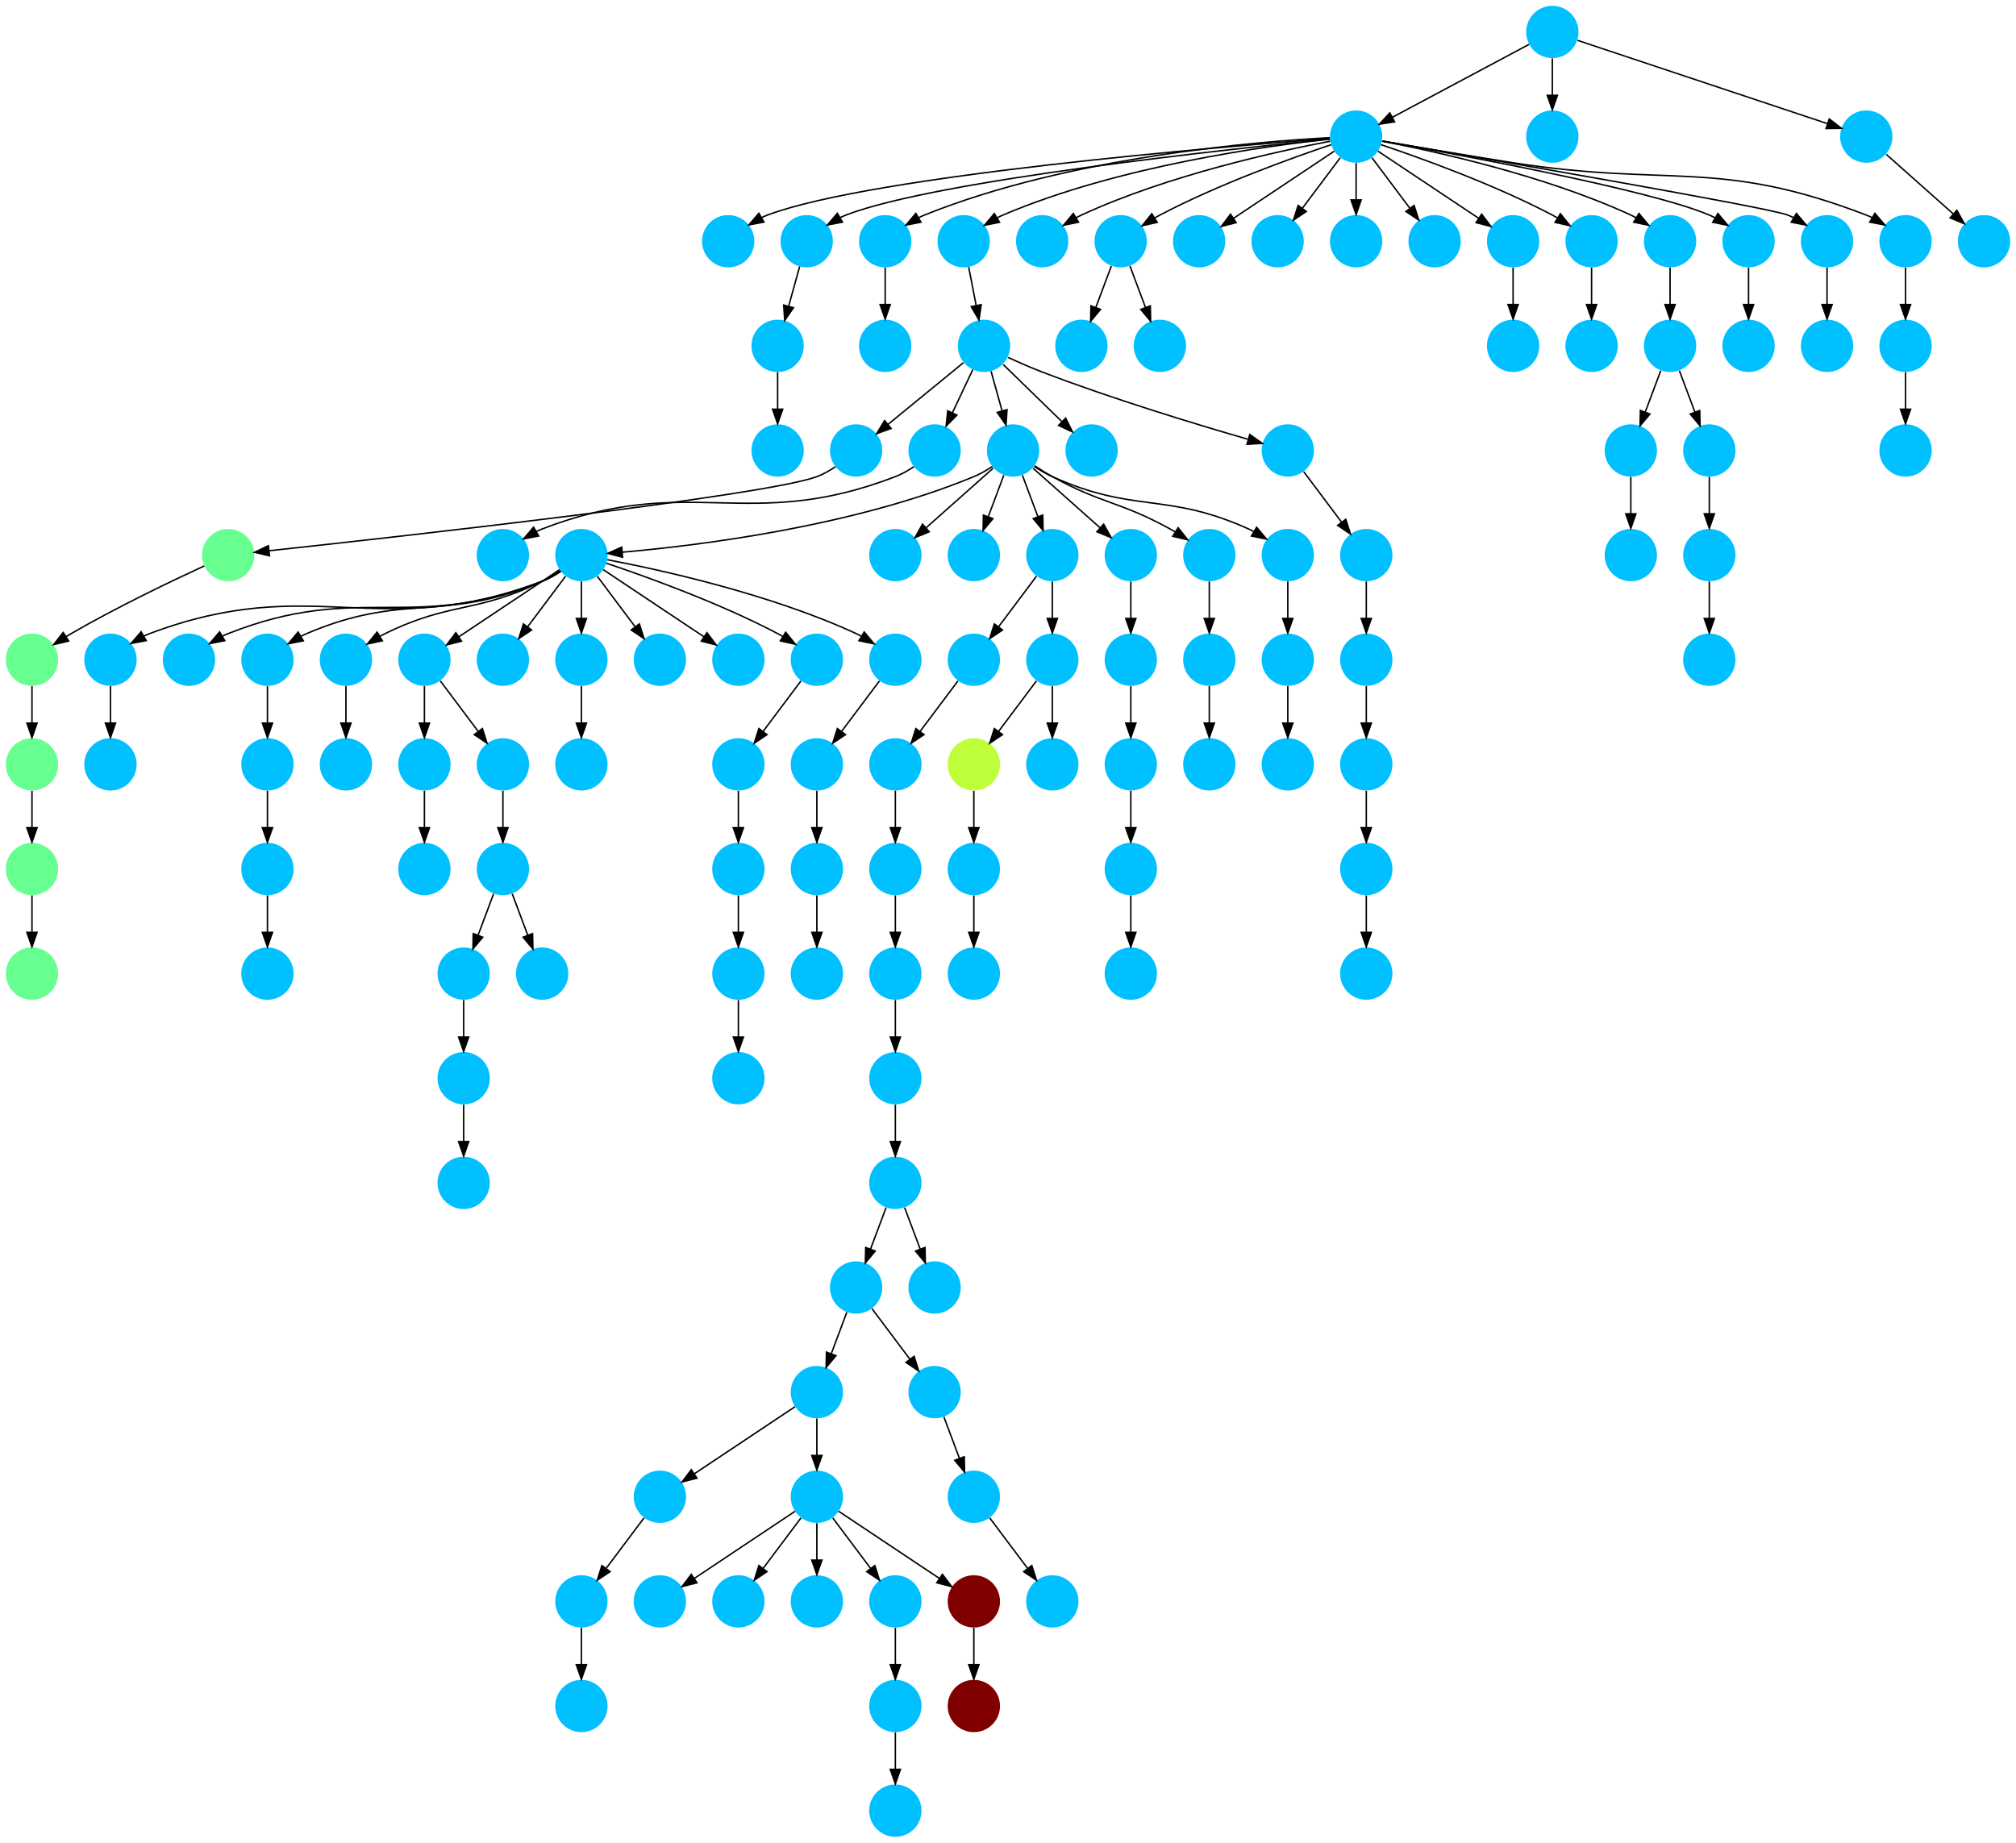 <?xml version="1.0" encoding="UTF-8" standalone="no"?>
<!DOCTYPE svg PUBLIC "-//W3C//DTD SVG 1.1//EN"
 "http://www.w3.org/Graphics/SVG/1.1/DTD/svg11.dtd">
<!-- Generated by graphviz version 2.40.1 (20161225.0304)
 -->
<!-- Title: %3 Pages: 1 -->
<svg width="1387pt" height="1268pt"
 viewBox="0.00 0.00 1387.00 1268.00" xmlns="http://www.w3.org/2000/svg" xmlns:xlink="http://www.w3.org/1999/xlink">
<g id="graph0" class="graph" transform="scale(1 1) rotate(0) translate(4 1264)">
<title>%3</title>
<polygon fill="#ffffff" stroke="transparent" points="-4,4 -4,-1264 1383,-1264 1383,4 -4,4"/>
<!-- 0 -->
<g id="node1" class="node">
<title>0</title>
<g id="a_node1"><a xlink:title="H">
<ellipse fill="#00c0ff" stroke="#000000" stroke-width="0" cx="929" cy="-1170" rx="18" ry="18"/>
</a>
</g>
</g>
<!-- 2 -->
<g id="node3" class="node">
<title>2</title>
<g id="a_node3"><a xlink:title="H">
<ellipse fill="#00c0ff" stroke="#000000" stroke-width="0" cx="497" cy="-1098" rx="18" ry="18"/>
</a>
</g>
</g>
<!-- 0&#45;&gt;2 -->
<g id="edge62" class="edge">
<title>0&#45;&gt;2</title>
<path fill="none" stroke="#000000" d="M910.62,-1168.658C841.401,-1163.434 596.687,-1143.382 524,-1116 522.616,-1115.479 521.232,-1114.875 519.863,-1114.211"/>
<polygon fill="#000000" stroke="#000000" points="521.599,-1111.172 511.19,-1109.199 518.096,-1117.233 521.599,-1111.172"/>
</g>
<!-- 10 -->
<g id="node11" class="node">
<title>10</title>
<g id="a_node11"><a xlink:title="H">
<ellipse fill="#00c0ff" stroke="#000000" stroke-width="0" cx="551" cy="-1098" rx="18" ry="18"/>
</a>
</g>
</g>
<!-- 0&#45;&gt;10 -->
<g id="edge5" class="edge">
<title>0&#45;&gt;10</title>
<path fill="none" stroke="#000000" d="M910.953,-1168.265C848.24,-1162.076 640.216,-1140.155 578,-1116 576.621,-1115.465 575.242,-1114.85 573.875,-1114.178"/>
<polygon fill="#000000" stroke="#000000" points="575.616,-1111.141 565.212,-1109.138 572.096,-1117.192 575.616,-1111.141"/>
</g>
<!-- 18 -->
<g id="node19" class="node">
<title>18</title>
<g id="a_node19"><a xlink:title="H">
<ellipse fill="#00c0ff" stroke="#000000" stroke-width="0" cx="605" cy="-1098" rx="18" ry="18"/>
</a>
</g>
</g>
<!-- 0&#45;&gt;18 -->
<g id="edge49" class="edge">
<title>0&#45;&gt;18</title>
<path fill="none" stroke="#000000" d="M910.892,-1169.253C863.416,-1166.762 732.101,-1156.438 632,-1116 630.629,-1115.446 629.255,-1114.816 627.893,-1114.133"/>
<polygon fill="#000000" stroke="#000000" points="629.641,-1111.1 619.245,-1109.057 626.098,-1117.137 629.641,-1111.1"/>
</g>
<!-- 24 -->
<g id="node25" class="node">
<title>24</title>
<g id="a_node25"><a xlink:title="H">
<ellipse fill="#00c0ff" stroke="#000000" stroke-width="0" cx="659" cy="-1098" rx="18" ry="18"/>
</a>
</g>
</g>
<!-- 0&#45;&gt;24 -->
<g id="edge44" class="edge">
<title>0&#45;&gt;24</title>
<path fill="none" stroke="#000000" d="M910.926,-1168.282C869.614,-1163.87 765.696,-1150.009 686,-1116 684.64,-1115.42 683.275,-1114.769 681.92,-1114.069"/>
<polygon fill="#000000" stroke="#000000" points="683.677,-1111.042 673.292,-1108.943 680.102,-1117.059 683.677,-1111.042"/>
</g>
<!-- 26 -->
<g id="node27" class="node">
<title>26</title>
<g id="a_node27"><a xlink:title="H">
<ellipse fill="#00c0ff" stroke="#000000" stroke-width="0" cx="713" cy="-1098" rx="18" ry="18"/>
</a>
</g>
</g>
<!-- 0&#45;&gt;26 -->
<g id="edge82" class="edge">
<title>0&#45;&gt;26</title>
<path fill="none" stroke="#000000" d="M911.156,-1166.821C876.846,-1160.299 799.78,-1143.645 740,-1116 738.821,-1115.455 737.635,-1114.861 736.453,-1114.234"/>
<polygon fill="#000000" stroke="#000000" points="738.029,-1111.098 727.653,-1108.955 734.428,-1117.101 738.029,-1111.098"/>
</g>
<!-- 30 -->
<g id="node31" class="node">
<title>30</title>
<g id="a_node31"><a xlink:title="H">
<ellipse fill="#00c0ff" stroke="#000000" stroke-width="0" cx="767" cy="-1098" rx="18" ry="18"/>
</a>
</g>
</g>
<!-- 0&#45;&gt;30 -->
<g id="edge27" class="edge">
<title>0&#45;&gt;30</title>
<path fill="none" stroke="#000000" d="M911.873,-1164.434C885.74,-1155.659 834.66,-1137.388 794,-1116 792.85,-1115.395 791.688,-1114.753 790.526,-1114.086"/>
<polygon fill="#000000" stroke="#000000" points="792.139,-1110.967 781.798,-1108.662 788.444,-1116.913 792.139,-1110.967"/>
</g>
<!-- 47 -->
<g id="node48" class="node">
<title>47</title>
<g id="a_node48"><a xlink:title="H">
<ellipse fill="#00c0ff" stroke="#000000" stroke-width="0" cx="821" cy="-1098" rx="18" ry="18"/>
</a>
</g>
</g>
<!-- 0&#45;&gt;47 -->
<g id="edge92" class="edge">
<title>0&#45;&gt;47</title>
<path fill="none" stroke="#000000" d="M913.983,-1159.989C896.03,-1148.02 865.768,-1127.845 844.66,-1113.774"/>
<polygon fill="#000000" stroke="#000000" points="846.5,-1110.793 836.238,-1108.158 842.617,-1116.618 846.5,-1110.793"/>
</g>
<!-- 53 -->
<g id="node54" class="node">
<title>53</title>
<g id="a_node54"><a xlink:title="H">
<ellipse fill="#00c0ff" stroke="#000000" stroke-width="0" cx="875" cy="-1098" rx="18" ry="18"/>
</a>
</g>
</g>
<!-- 0&#45;&gt;53 -->
<g id="edge7" class="edge">
<title>0&#45;&gt;53</title>
<path fill="none" stroke="#000000" d="M918.072,-1155.43C910.607,-1145.475 900.563,-1132.084 892.053,-1120.737"/>
<polygon fill="#000000" stroke="#000000" points="894.712,-1118.449 885.912,-1112.549 889.111,-1122.649 894.712,-1118.449"/>
</g>
<!-- 57 -->
<g id="node58" class="node">
<title>57</title>
<g id="a_node58"><a xlink:title="H">
<ellipse fill="#00c0ff" stroke="#000000" stroke-width="0" cx="929" cy="-1098" rx="18" ry="18"/>
</a>
</g>
</g>
<!-- 0&#45;&gt;57 -->
<g id="edge103" class="edge">
<title>0&#45;&gt;57</title>
<path fill="none" stroke="#000000" d="M929,-1151.831C929,-1144.131 929,-1134.974 929,-1126.417"/>
<polygon fill="#000000" stroke="#000000" points="932.5,-1126.413 929,-1116.413 925.5,-1126.413 932.5,-1126.413"/>
</g>
<!-- 72 -->
<g id="node73" class="node">
<title>72</title>
<g id="a_node73"><a xlink:title="H">
<ellipse fill="#00c0ff" stroke="#000000" stroke-width="0" cx="983" cy="-1098" rx="18" ry="18"/>
</a>
</g>
</g>
<!-- 0&#45;&gt;72 -->
<g id="edge98" class="edge">
<title>0&#45;&gt;72</title>
<path fill="none" stroke="#000000" d="M939.928,-1155.43C947.393,-1145.475 957.437,-1132.084 965.947,-1120.737"/>
<polygon fill="#000000" stroke="#000000" points="968.889,-1122.649 972.088,-1112.549 963.288,-1118.449 968.889,-1122.649"/>
</g>
<!-- 83 -->
<g id="node84" class="node">
<title>83</title>
<g id="a_node84"><a xlink:title="H">
<ellipse fill="#00c0ff" stroke="#000000" stroke-width="0" cx="1037" cy="-1098" rx="18" ry="18"/>
</a>
</g>
</g>
<!-- 0&#45;&gt;83 -->
<g id="edge12" class="edge">
<title>0&#45;&gt;83</title>
<path fill="none" stroke="#000000" d="M944.017,-1159.989C961.97,-1148.02 992.232,-1127.845 1013.34,-1113.774"/>
<polygon fill="#000000" stroke="#000000" points="1015.383,-1116.618 1021.762,-1108.158 1011.5,-1110.793 1015.383,-1116.618"/>
</g>
<!-- 94 -->
<g id="node95" class="node">
<title>94</title>
<g id="a_node95"><a xlink:title="H">
<ellipse fill="#00c0ff" stroke="#000000" stroke-width="0" cx="1091" cy="-1098" rx="18" ry="18"/>
</a>
</g>
</g>
<!-- 0&#45;&gt;94 -->
<g id="edge68" class="edge">
<title>0&#45;&gt;94</title>
<path fill="none" stroke="#000000" d="M946.127,-1164.434C972.26,-1155.659 1023.34,-1137.388 1064,-1116 1065.15,-1115.395 1066.312,-1114.753 1067.474,-1114.086"/>
<polygon fill="#000000" stroke="#000000" points="1069.556,-1116.913 1076.202,-1108.662 1065.861,-1110.967 1069.556,-1116.913"/>
</g>
<!-- 95 -->
<g id="node96" class="node">
<title>95</title>
<g id="a_node96"><a xlink:title="H">
<ellipse fill="#00c0ff" stroke="#000000" stroke-width="0" cx="1145" cy="-1098" rx="18" ry="18"/>
</a>
</g>
</g>
<!-- 0&#45;&gt;95 -->
<g id="edge109" class="edge">
<title>0&#45;&gt;95</title>
<path fill="none" stroke="#000000" d="M946.844,-1166.821C981.154,-1160.299 1058.22,-1143.645 1118,-1116 1119.179,-1115.455 1120.365,-1114.861 1121.547,-1114.234"/>
<polygon fill="#000000" stroke="#000000" points="1123.572,-1117.101 1130.347,-1108.955 1119.971,-1111.098 1123.572,-1117.101"/>
</g>
<!-- 104 -->
<g id="node105" class="node">
<title>104</title>
<g id="a_node105"><a xlink:title="H">
<ellipse fill="#00c0ff" stroke="#000000" stroke-width="0" cx="1199" cy="-1098" rx="18" ry="18"/>
</a>
</g>
</g>
<!-- 0&#45;&gt;104 -->
<g id="edge123" class="edge">
<title>0&#45;&gt;104</title>
<path fill="none" stroke="#000000" d="M947.065,-1166.877C996.08,-1158.264 1130.661,-1133.64 1172,-1116 1173.36,-1115.42 1174.725,-1114.769 1176.08,-1114.069"/>
<polygon fill="#000000" stroke="#000000" points="1177.898,-1117.059 1184.708,-1108.943 1174.323,-1111.042 1177.898,-1117.059"/>
</g>
<!-- 105 -->
<g id="node106" class="node">
<title>105</title>
<g id="a_node106"><a xlink:title="H">
<ellipse fill="#00c0ff" stroke="#000000" stroke-width="0" cx="1253" cy="-1098" rx="18" ry="18"/>
</a>
</g>
</g>
<!-- 0&#45;&gt;105 -->
<g id="edge40" class="edge">
<title>0&#45;&gt;105</title>
<path fill="none" stroke="#000000" d="M947.091,-1166.919C1009.523,-1156.261 1212.85,-1121.312 1226,-1116 1227.371,-1115.446 1228.745,-1114.816 1230.107,-1114.133"/>
<polygon fill="#000000" stroke="#000000" points="1231.902,-1117.137 1238.755,-1109.057 1228.359,-1111.1 1231.902,-1117.137"/>
</g>
<!-- 127 -->
<g id="node128" class="node">
<title>127</title>
<g id="a_node128"><a xlink:title="H">
<ellipse fill="#00c0ff" stroke="#000000" stroke-width="0" cx="1307" cy="-1098" rx="18" ry="18"/>
</a>
</g>
</g>
<!-- 0&#45;&gt;127 -->
<g id="edge38" class="edge">
<title>0&#45;&gt;127</title>
<path fill="none" stroke="#000000" d="M946.947,-1166.907C968.364,-1163.239 1005.266,-1156.995 1037,-1152 1144.851,-1135.025 1178.113,-1155.23 1280,-1116 1281.38,-1115.469 1282.761,-1114.857 1284.128,-1114.187"/>
<polygon fill="#000000" stroke="#000000" points="1285.904,-1117.203 1292.794,-1109.155 1282.389,-1111.15 1285.904,-1117.203"/>
</g>
<!-- 1 -->
<g id="node2" class="node">
<title>1</title>
<g id="a_node2"><a xlink:title="H">
<ellipse fill="#00c0ff" stroke="#000000" stroke-width="0" cx="72" cy="-810" rx="18" ry="18"/>
</a>
</g>
</g>
<!-- 22 -->
<g id="node23" class="node">
<title>22</title>
<g id="a_node23"><a xlink:title="H">
<ellipse fill="#00c0ff" stroke="#000000" stroke-width="0" cx="72" cy="-738" rx="18" ry="18"/>
</a>
</g>
</g>
<!-- 1&#45;&gt;22 -->
<g id="edge124" class="edge">
<title>1&#45;&gt;22</title>
<path fill="none" stroke="#000000" d="M72,-791.831C72,-784.131 72,-774.974 72,-766.417"/>
<polygon fill="#000000" stroke="#000000" points="75.5,-766.413 72,-756.413 68.5,-766.413 75.5,-766.413"/>
</g>
<!-- 3 -->
<g id="node4" class="node">
<title>3</title>
<g id="a_node4"><a xlink:title="H">
<ellipse fill="#00c0ff" stroke="#000000" stroke-width="0" cx="936" cy="-666" rx="18" ry="18"/>
</a>
</g>
</g>
<!-- 107 -->
<g id="node108" class="node">
<title>107</title>
<g id="a_node108"><a xlink:title="H">
<ellipse fill="#00c0ff" stroke="#000000" stroke-width="0" cx="936" cy="-594" rx="18" ry="18"/>
</a>
</g>
</g>
<!-- 3&#45;&gt;107 -->
<g id="edge14" class="edge">
<title>3&#45;&gt;107</title>
<path fill="none" stroke="#000000" d="M936,-647.831C936,-640.131 936,-630.974 936,-622.417"/>
<polygon fill="#000000" stroke="#000000" points="939.5,-622.413 936,-612.413 932.5,-622.413 939.5,-622.413"/>
</g>
<!-- 4 -->
<g id="node5" class="node">
<title>4</title>
<g id="a_node5"><a xlink:title="H">
<ellipse fill="#00c0ff" stroke="#000000" stroke-width="0" cx="126" cy="-810" rx="18" ry="18"/>
</a>
</g>
</g>
<!-- 5 -->
<g id="node6" class="node">
<title>5</title>
<g id="a_node6"><a xlink:title="H">
<ellipse fill="#00c0ff" stroke="#000000" stroke-width="0" cx="180" cy="-738" rx="18" ry="18"/>
</a>
</g>
</g>
<!-- 66 -->
<g id="node67" class="node">
<title>66</title>
<g id="a_node67"><a xlink:title="H">
<ellipse fill="#00c0ff" stroke="#000000" stroke-width="0" cx="180" cy="-666" rx="18" ry="18"/>
</a>
</g>
</g>
<!-- 5&#45;&gt;66 -->
<g id="edge76" class="edge">
<title>5&#45;&gt;66</title>
<path fill="none" stroke="#000000" d="M180,-719.831C180,-712.131 180,-702.974 180,-694.417"/>
<polygon fill="#000000" stroke="#000000" points="183.5,-694.413 180,-684.413 176.5,-694.413 183.5,-694.413"/>
</g>
<!-- 6 -->
<g id="node7" class="node">
<title>6</title>
<g id="a_node7"><a xlink:title="H">
<ellipse fill="#00c0ff" stroke="#000000" stroke-width="0" cx="1037" cy="-1026" rx="18" ry="18"/>
</a>
</g>
</g>
<!-- 7 -->
<g id="node8" class="node">
<title>7</title>
<g id="a_node8"><a xlink:title="L">
<ellipse fill="#66ff90" stroke="#000000" stroke-width="0" cx="18" cy="-666" rx="18" ry="18"/>
</a>
</g>
</g>
<!-- 19 -->
<g id="node20" class="node">
<title>19</title>
<g id="a_node20"><a xlink:title="L">
<ellipse fill="#66ff90" stroke="#000000" stroke-width="0" cx="18" cy="-594" rx="18" ry="18"/>
</a>
</g>
</g>
<!-- 7&#45;&gt;19 -->
<g id="edge71" class="edge">
<title>7&#45;&gt;19</title>
<path fill="none" stroke="#000000" d="M18,-647.831C18,-640.131 18,-630.974 18,-622.417"/>
<polygon fill="#000000" stroke="#000000" points="21.5,-622.413 18,-612.413 14.5,-622.413 21.5,-622.413"/>
</g>
<!-- 8 -->
<g id="node9" class="node">
<title>8</title>
<g id="a_node9"><a xlink:title="H">
<ellipse fill="#00c0ff" stroke="#000000" stroke-width="0" cx="1064" cy="-1242" rx="18" ry="18"/>
</a>
</g>
</g>
<!-- 8&#45;&gt;0 -->
<g id="edge65" class="edge">
<title>8&#45;&gt;0</title>
<path fill="none" stroke="#000000" d="M1047.984,-1233.458C1024.742,-1221.062 981.451,-1197.974 953.99,-1183.328"/>
<polygon fill="#000000" stroke="#000000" points="955.466,-1180.149 944.996,-1178.531 952.172,-1186.325 955.466,-1180.149"/>
</g>
<!-- 67 -->
<g id="node68" class="node">
<title>67</title>
<g id="a_node68"><a xlink:title="H">
<ellipse fill="#00c0ff" stroke="#000000" stroke-width="0" cx="1064" cy="-1170" rx="18" ry="18"/>
</a>
</g>
</g>
<!-- 8&#45;&gt;67 -->
<g id="edge100" class="edge">
<title>8&#45;&gt;67</title>
<path fill="none" stroke="#000000" d="M1064,-1223.831C1064,-1216.131 1064,-1206.974 1064,-1198.417"/>
<polygon fill="#000000" stroke="#000000" points="1067.5,-1198.413 1064,-1188.413 1060.5,-1198.413 1067.5,-1198.413"/>
</g>
<!-- 123 -->
<g id="node124" class="node">
<title>123</title>
<g id="a_node124"><a xlink:title="H">
<ellipse fill="#00c0ff" stroke="#000000" stroke-width="0" cx="1280" cy="-1170" rx="18" ry="18"/>
</a>
</g>
</g>
<!-- 8&#45;&gt;123 -->
<g id="edge28" class="edge">
<title>8&#45;&gt;123</title>
<path fill="none" stroke="#000000" d="M1081.311,-1236.23C1118.925,-1223.691 1208.335,-1193.888 1253.263,-1178.912"/>
<polygon fill="#000000" stroke="#000000" points="1254.526,-1182.181 1262.906,-1175.698 1252.313,-1175.54 1254.526,-1182.181"/>
</g>
<!-- 9 -->
<g id="node10" class="node">
<title>9</title>
<g id="a_node10"><a xlink:title="H">
<ellipse fill="#00c0ff" stroke="#000000" stroke-width="0" cx="396" cy="-882" rx="18" ry="18"/>
</a>
</g>
</g>
<!-- 9&#45;&gt;1 -->
<g id="edge91" class="edge">
<title>9&#45;&gt;1</title>
<path fill="none" stroke="#000000" d="M381.81,-870.801C377.858,-868.18 373.428,-865.668 369,-864 255.71,-821.322 212.29,-870.678 99,-828 97.616,-827.479 96.232,-826.875 94.863,-826.211"/>
<polygon fill="#000000" stroke="#000000" points="96.599,-823.172 86.189,-821.199 93.096,-829.233 96.599,-823.172"/>
</g>
<!-- 9&#45;&gt;4 -->
<g id="edge39" class="edge">
<title>9&#45;&gt;4</title>
<path fill="none" stroke="#000000" d="M381.773,-870.899C377.82,-868.276 373.401,-865.74 369,-864 278.495,-828.21 243.505,-863.79 153,-828 151.625,-827.456 150.248,-826.835 148.884,-826.157"/>
<polygon fill="#000000" stroke="#000000" points="150.627,-823.122 140.227,-821.101 147.097,-829.167 150.627,-823.122"/>
</g>
<!-- 36 -->
<g id="node37" class="node">
<title>36</title>
<g id="a_node37"><a xlink:title="H">
<ellipse fill="#00c0ff" stroke="#000000" stroke-width="0" cx="180" cy="-810" rx="18" ry="18"/>
</a>
</g>
</g>
<!-- 9&#45;&gt;36 -->
<g id="edge19" class="edge">
<title>9&#45;&gt;36</title>
<path fill="none" stroke="#000000" d="M381.708,-871.058C377.756,-868.434 373.353,-865.857 369,-864 301.162,-835.052 274.838,-856.948 207,-828 205.64,-827.42 204.275,-826.769 202.92,-826.069"/>
<polygon fill="#000000" stroke="#000000" points="204.677,-823.042 194.292,-820.942 201.102,-829.059 204.677,-823.042"/>
</g>
<!-- 40 -->
<g id="node41" class="node">
<title>40</title>
<g id="a_node41"><a xlink:title="H">
<ellipse fill="#00c0ff" stroke="#000000" stroke-width="0" cx="234" cy="-810" rx="18" ry="18"/>
</a>
</g>
</g>
<!-- 9&#45;&gt;40 -->
<g id="edge43" class="edge">
<title>9&#45;&gt;40</title>
<path fill="none" stroke="#000000" d="M381.287,-871.17C377.411,-868.606 373.15,-866.03 369,-864 323.548,-841.77 306.452,-850.23 261,-828 259.833,-827.429 258.657,-826.815 257.483,-826.17"/>
<polygon fill="#000000" stroke="#000000" points="259.074,-823.041 248.713,-820.83 255.434,-829.02 259.074,-823.041"/>
</g>
<!-- 61 -->
<g id="node62" class="node">
<title>61</title>
<g id="a_node62"><a xlink:title="H">
<ellipse fill="#00c0ff" stroke="#000000" stroke-width="0" cx="288" cy="-810" rx="18" ry="18"/>
</a>
</g>
</g>
<!-- 9&#45;&gt;61 -->
<g id="edge45" class="edge">
<title>9&#45;&gt;61</title>
<path fill="none" stroke="#000000" d="M380.983,-871.989C363.03,-860.02 332.767,-839.845 311.66,-825.774"/>
<polygon fill="#000000" stroke="#000000" points="313.5,-822.793 303.238,-820.158 309.617,-828.618 313.5,-822.793"/>
</g>
<!-- 68 -->
<g id="node69" class="node">
<title>68</title>
<g id="a_node69"><a xlink:title="H">
<ellipse fill="#00c0ff" stroke="#000000" stroke-width="0" cx="342" cy="-810" rx="18" ry="18"/>
</a>
</g>
</g>
<!-- 9&#45;&gt;68 -->
<g id="edge118" class="edge">
<title>9&#45;&gt;68</title>
<path fill="none" stroke="#000000" d="M385.072,-867.43C377.607,-857.475 367.563,-844.084 359.053,-832.737"/>
<polygon fill="#000000" stroke="#000000" points="361.712,-830.449 352.911,-824.549 356.111,-834.649 361.712,-830.449"/>
</g>
<!-- 80 -->
<g id="node81" class="node">
<title>80</title>
<g id="a_node81"><a xlink:title="H">
<ellipse fill="#00c0ff" stroke="#000000" stroke-width="0" cx="396" cy="-810" rx="18" ry="18"/>
</a>
</g>
</g>
<!-- 9&#45;&gt;80 -->
<g id="edge93" class="edge">
<title>9&#45;&gt;80</title>
<path fill="none" stroke="#000000" d="M396,-863.831C396,-856.131 396,-846.974 396,-838.417"/>
<polygon fill="#000000" stroke="#000000" points="399.5,-838.413 396,-828.413 392.5,-838.413 399.5,-838.413"/>
</g>
<!-- 84 -->
<g id="node85" class="node">
<title>84</title>
<g id="a_node85"><a xlink:title="H">
<ellipse fill="#00c0ff" stroke="#000000" stroke-width="0" cx="450" cy="-810" rx="18" ry="18"/>
</a>
</g>
</g>
<!-- 9&#45;&gt;84 -->
<g id="edge2" class="edge">
<title>9&#45;&gt;84</title>
<path fill="none" stroke="#000000" d="M406.928,-867.43C414.393,-857.475 424.437,-844.084 432.947,-832.737"/>
<polygon fill="#000000" stroke="#000000" points="435.889,-834.649 439.089,-824.549 430.288,-830.449 435.889,-834.649"/>
</g>
<!-- 88 -->
<g id="node89" class="node">
<title>88</title>
<g id="a_node89"><a xlink:title="H">
<ellipse fill="#00c0ff" stroke="#000000" stroke-width="0" cx="504" cy="-810" rx="18" ry="18"/>
</a>
</g>
</g>
<!-- 9&#45;&gt;88 -->
<g id="edge36" class="edge">
<title>9&#45;&gt;88</title>
<path fill="none" stroke="#000000" d="M411.017,-871.989C428.97,-860.02 459.233,-839.845 480.34,-825.774"/>
<polygon fill="#000000" stroke="#000000" points="482.383,-828.618 488.762,-820.158 478.5,-822.793 482.383,-828.618"/>
</g>
<!-- 109 -->
<g id="node110" class="node">
<title>109</title>
<g id="a_node110"><a xlink:title="H">
<ellipse fill="#00c0ff" stroke="#000000" stroke-width="0" cx="558" cy="-810" rx="18" ry="18"/>
</a>
</g>
</g>
<!-- 9&#45;&gt;109 -->
<g id="edge112" class="edge">
<title>9&#45;&gt;109</title>
<path fill="none" stroke="#000000" d="M413.127,-876.434C439.26,-867.659 490.34,-849.388 531,-828 532.15,-827.395 533.312,-826.753 534.474,-826.086"/>
<polygon fill="#000000" stroke="#000000" points="536.556,-828.913 543.202,-820.662 532.861,-822.967 536.556,-828.913"/>
</g>
<!-- 120 -->
<g id="node121" class="node">
<title>120</title>
<g id="a_node121"><a xlink:title="H">
<ellipse fill="#00c0ff" stroke="#000000" stroke-width="0" cx="612" cy="-810" rx="18" ry="18"/>
</a>
</g>
</g>
<!-- 9&#45;&gt;120 -->
<g id="edge8" class="edge">
<title>9&#45;&gt;120</title>
<path fill="none" stroke="#000000" d="M413.844,-878.821C448.154,-872.298 525.22,-855.645 585,-828 586.179,-827.455 587.365,-826.861 588.547,-826.234"/>
<polygon fill="#000000" stroke="#000000" points="590.572,-829.101 597.347,-820.955 586.971,-823.097 590.572,-829.101"/>
</g>
<!-- 21 -->
<g id="node22" class="node">
<title>21</title>
<g id="a_node22"><a xlink:title="H">
<ellipse fill="#00c0ff" stroke="#000000" stroke-width="0" cx="531" cy="-1026" rx="18" ry="18"/>
</a>
</g>
</g>
<!-- 10&#45;&gt;21 -->
<g id="edge86" class="edge">
<title>10&#45;&gt;21</title>
<path fill="none" stroke="#000000" d="M546.159,-1080.571C543.891,-1072.407 541.135,-1062.487 538.599,-1053.357"/>
<polygon fill="#000000" stroke="#000000" points="541.915,-1052.217 535.866,-1043.518 535.17,-1054.09 541.915,-1052.217"/>
</g>
<!-- 11 -->
<g id="node12" class="node">
<title>11</title>
<g id="a_node12"><a xlink:title="H">
<ellipse fill="#00c0ff" stroke="#000000" stroke-width="0" cx="504" cy="-738" rx="18" ry="18"/>
</a>
</g>
</g>
<!-- 49 -->
<g id="node50" class="node">
<title>49</title>
<g id="a_node50"><a xlink:title="H">
<ellipse fill="#00c0ff" stroke="#000000" stroke-width="0" cx="504" cy="-666" rx="18" ry="18"/>
</a>
</g>
</g>
<!-- 11&#45;&gt;49 -->
<g id="edge90" class="edge">
<title>11&#45;&gt;49</title>
<path fill="none" stroke="#000000" d="M504,-719.831C504,-712.131 504,-702.974 504,-694.417"/>
<polygon fill="#000000" stroke="#000000" points="507.5,-694.413 504,-684.413 500.5,-694.413 507.5,-694.413"/>
</g>
<!-- 12 -->
<g id="node13" class="node">
<title>12</title>
<g id="a_node13"><a xlink:title="H">
<ellipse fill="#00c0ff" stroke="#000000" stroke-width="0" cx="450" cy="-234" rx="18" ry="18"/>
</a>
</g>
</g>
<!-- 31 -->
<g id="node32" class="node">
<title>31</title>
<g id="a_node32"><a xlink:title="H">
<ellipse fill="#00c0ff" stroke="#000000" stroke-width="0" cx="396" cy="-162" rx="18" ry="18"/>
</a>
</g>
</g>
<!-- 12&#45;&gt;31 -->
<g id="edge4" class="edge">
<title>12&#45;&gt;31</title>
<path fill="none" stroke="#000000" d="M439.072,-219.43C431.607,-209.475 421.563,-196.084 413.053,-184.737"/>
<polygon fill="#000000" stroke="#000000" points="415.712,-182.449 406.911,-176.549 410.111,-186.649 415.712,-182.449"/>
</g>
<!-- 13 -->
<g id="node14" class="node">
<title>13</title>
<g id="a_node14"><a xlink:title="H">
<ellipse fill="#00c0ff" stroke="#000000" stroke-width="0" cx="288" cy="-738" rx="18" ry="18"/>
</a>
</g>
</g>
<!-- 44 -->
<g id="node45" class="node">
<title>44</title>
<g id="a_node45"><a xlink:title="H">
<ellipse fill="#00c0ff" stroke="#000000" stroke-width="0" cx="288" cy="-666" rx="18" ry="18"/>
</a>
</g>
</g>
<!-- 13&#45;&gt;44 -->
<g id="edge46" class="edge">
<title>13&#45;&gt;44</title>
<path fill="none" stroke="#000000" d="M288,-719.831C288,-712.131 288,-702.974 288,-694.417"/>
<polygon fill="#000000" stroke="#000000" points="291.5,-694.413 288,-684.413 284.5,-694.413 291.5,-694.413"/>
</g>
<!-- 14 -->
<g id="node15" class="node">
<title>14</title>
<g id="a_node15"><a xlink:title="H">
<ellipse fill="#00c0ff" stroke="#000000" stroke-width="0" cx="342" cy="-738" rx="18" ry="18"/>
</a>
</g>
</g>
<!-- 39 -->
<g id="node40" class="node">
<title>39</title>
<g id="a_node40"><a xlink:title="H">
<ellipse fill="#00c0ff" stroke="#000000" stroke-width="0" cx="342" cy="-666" rx="18" ry="18"/>
</a>
</g>
</g>
<!-- 14&#45;&gt;39 -->
<g id="edge115" class="edge">
<title>14&#45;&gt;39</title>
<path fill="none" stroke="#000000" d="M342,-719.831C342,-712.131 342,-702.974 342,-694.417"/>
<polygon fill="#000000" stroke="#000000" points="345.5,-694.413 342,-684.413 338.5,-694.413 345.5,-694.413"/>
</g>
<!-- 15 -->
<g id="node16" class="node">
<title>15</title>
<g id="a_node16"><a xlink:title="H">
<ellipse fill="#00c0ff" stroke="#000000" stroke-width="0" cx="774" cy="-666" rx="18" ry="18"/>
</a>
</g>
</g>
<!-- 78 -->
<g id="node79" class="node">
<title>78</title>
<g id="a_node79"><a xlink:title="H">
<ellipse fill="#00c0ff" stroke="#000000" stroke-width="0" cx="774" cy="-594" rx="18" ry="18"/>
</a>
</g>
</g>
<!-- 15&#45;&gt;78 -->
<g id="edge97" class="edge">
<title>15&#45;&gt;78</title>
<path fill="none" stroke="#000000" d="M774,-647.831C774,-640.131 774,-630.974 774,-622.417"/>
<polygon fill="#000000" stroke="#000000" points="777.5,-622.413 774,-612.413 770.5,-622.413 777.5,-622.413"/>
</g>
<!-- 16 -->
<g id="node17" class="node">
<title>16</title>
<g id="a_node17"><a xlink:title="H">
<ellipse fill="#00c0ff" stroke="#000000" stroke-width="0" cx="612" cy="-450" rx="18" ry="18"/>
</a>
</g>
</g>
<!-- 56 -->
<g id="node57" class="node">
<title>56</title>
<g id="a_node57"><a xlink:title="H">
<ellipse fill="#00c0ff" stroke="#000000" stroke-width="0" cx="585" cy="-378" rx="18" ry="18"/>
</a>
</g>
</g>
<!-- 16&#45;&gt;56 -->
<g id="edge129" class="edge">
<title>16&#45;&gt;56</title>
<path fill="none" stroke="#000000" d="M605.601,-432.937C602.407,-424.419 598.471,-413.923 594.898,-404.395"/>
<polygon fill="#000000" stroke="#000000" points="598.141,-403.075 591.353,-394.94 591.587,-405.533 598.141,-403.075"/>
</g>
<!-- 86 -->
<g id="node87" class="node">
<title>86</title>
<g id="a_node87"><a xlink:title="H">
<ellipse fill="#00c0ff" stroke="#000000" stroke-width="0" cx="639" cy="-378" rx="18" ry="18"/>
</a>
</g>
</g>
<!-- 16&#45;&gt;86 -->
<g id="edge87" class="edge">
<title>16&#45;&gt;86</title>
<path fill="none" stroke="#000000" d="M618.399,-432.937C621.593,-424.419 625.529,-413.923 629.102,-404.395"/>
<polygon fill="#000000" stroke="#000000" points="632.413,-405.533 632.647,-394.94 625.859,-403.075 632.413,-405.533"/>
</g>
<!-- 17 -->
<g id="node18" class="node">
<title>17</title>
<g id="a_node18"><a xlink:title="H">
<ellipse fill="#00c0ff" stroke="#000000" stroke-width="0" cx="585" cy="-954" rx="18" ry="18"/>
</a>
</g>
</g>
<!-- 43 -->
<g id="node44" class="node">
<title>43</title>
<g id="a_node44"><a xlink:title="L">
<ellipse fill="#66ff90" stroke="#000000" stroke-width="0" cx="153" cy="-882" rx="18" ry="18"/>
</a>
</g>
</g>
<!-- 17&#45;&gt;43 -->
<g id="edge24" class="edge">
<title>17&#45;&gt;43</title>
<path fill="none" stroke="#000000" d="M570.811,-942.801C566.858,-940.18 562.428,-937.668 558,-936 522.749,-922.72 267.163,-894.3 181.156,-885.008"/>
<polygon fill="#000000" stroke="#000000" points="181.399,-881.514 171.081,-883.923 180.649,-888.474 181.399,-881.514"/>
</g>
<!-- 35 -->
<g id="node36" class="node">
<title>35</title>
<g id="a_node36"><a xlink:title="H">
<ellipse fill="#00c0ff" stroke="#000000" stroke-width="0" cx="605" cy="-1026" rx="18" ry="18"/>
</a>
</g>
</g>
<!-- 18&#45;&gt;35 -->
<g id="edge25" class="edge">
<title>18&#45;&gt;35</title>
<path fill="none" stroke="#000000" d="M605,-1079.831C605,-1072.131 605,-1062.974 605,-1054.417"/>
<polygon fill="#000000" stroke="#000000" points="608.5,-1054.413 605,-1044.413 601.5,-1054.413 608.5,-1054.413"/>
</g>
<!-- 20 -->
<g id="node21" class="node">
<title>20</title>
<g id="a_node21"><a xlink:title="H">
<ellipse fill="#00c0ff" stroke="#000000" stroke-width="0" cx="740" cy="-1026" rx="18" ry="18"/>
</a>
</g>
</g>
<!-- 130 -->
<g id="node131" class="node">
<title>130</title>
<g id="a_node131"><a xlink:title="H">
<ellipse fill="#00c0ff" stroke="#000000" stroke-width="0" cx="531" cy="-954" rx="18" ry="18"/>
</a>
</g>
</g>
<!-- 21&#45;&gt;130 -->
<g id="edge3" class="edge">
<title>21&#45;&gt;130</title>
<path fill="none" stroke="#000000" d="M531,-1007.831C531,-1000.131 531,-990.974 531,-982.417"/>
<polygon fill="#000000" stroke="#000000" points="534.5,-982.413 531,-972.413 527.5,-982.413 534.5,-982.413"/>
</g>
<!-- 23 -->
<g id="node24" class="node">
<title>23</title>
<g id="a_node24"><a xlink:title="H">
<ellipse fill="#00c0ff" stroke="#000000" stroke-width="0" cx="342" cy="-882" rx="18" ry="18"/>
</a>
</g>
</g>
<!-- 25 -->
<g id="node26" class="node">
<title>25</title>
<g id="a_node26"><a xlink:title="H">
<ellipse fill="#00c0ff" stroke="#000000" stroke-width="0" cx="673" cy="-1026" rx="18" ry="18"/>
</a>
</g>
</g>
<!-- 24&#45;&gt;25 -->
<g id="edge57" class="edge">
<title>24&#45;&gt;25</title>
<path fill="none" stroke="#000000" d="M662.461,-1080.202C664.009,-1072.241 665.87,-1062.667 667.595,-1053.796"/>
<polygon fill="#000000" stroke="#000000" points="671.058,-1054.327 669.531,-1043.842 664.186,-1052.991 671.058,-1054.327"/>
</g>
<!-- 25&#45;&gt;17 -->
<g id="edge125" class="edge">
<title>25&#45;&gt;17</title>
<path fill="none" stroke="#000000" d="M658.861,-1014.432C644.877,-1002.99 623.274,-985.315 607.037,-972.03"/>
<polygon fill="#000000" stroke="#000000" points="609.06,-969.163 599.104,-965.539 604.627,-974.581 609.06,-969.163"/>
</g>
<!-- 46 -->
<g id="node47" class="node">
<title>46</title>
<g id="a_node47"><a xlink:title="H">
<ellipse fill="#00c0ff" stroke="#000000" stroke-width="0" cx="639" cy="-954" rx="18" ry="18"/>
</a>
</g>
</g>
<!-- 25&#45;&gt;46 -->
<g id="edge74" class="edge">
<title>25&#45;&gt;46</title>
<path fill="none" stroke="#000000" d="M665.285,-1009.662C661.128,-1000.858 655.902,-989.792 651.207,-979.85"/>
<polygon fill="#000000" stroke="#000000" points="654.356,-978.321 646.92,-970.773 648.026,-981.31 654.356,-978.321"/>
</g>
<!-- 62 -->
<g id="node63" class="node">
<title>62</title>
<g id="a_node63"><a xlink:title="H">
<ellipse fill="#00c0ff" stroke="#000000" stroke-width="0" cx="693" cy="-954" rx="18" ry="18"/>
</a>
</g>
</g>
<!-- 25&#45;&gt;62 -->
<g id="edge63" class="edge">
<title>25&#45;&gt;62</title>
<path fill="none" stroke="#000000" d="M677.841,-1008.571C680.109,-1000.407 682.865,-990.487 685.401,-981.357"/>
<polygon fill="#000000" stroke="#000000" points="688.83,-982.09 688.134,-971.518 682.085,-980.217 688.83,-982.09"/>
</g>
<!-- 100 -->
<g id="node101" class="node">
<title>100</title>
<g id="a_node101"><a xlink:title="H">
<ellipse fill="#00c0ff" stroke="#000000" stroke-width="0" cx="747" cy="-954" rx="18" ry="18"/>
</a>
</g>
</g>
<!-- 25&#45;&gt;100 -->
<g id="edge26" class="edge">
<title>25&#45;&gt;100</title>
<path fill="none" stroke="#000000" d="M686.23,-1013.128C697.384,-1002.275 713.537,-986.559 726.386,-974.057"/>
<polygon fill="#000000" stroke="#000000" points="729.158,-976.243 733.885,-966.761 724.277,-971.226 729.158,-976.243"/>
</g>
<!-- 114 -->
<g id="node115" class="node">
<title>114</title>
<g id="a_node115"><a xlink:title="H">
<ellipse fill="#00c0ff" stroke="#000000" stroke-width="0" cx="882" cy="-954" rx="18" ry="18"/>
</a>
</g>
</g>
<!-- 25&#45;&gt;114 -->
<g id="edge31" class="edge">
<title>25&#45;&gt;114</title>
<path fill="none" stroke="#000000" d="M689.559,-1018.04C696.693,-1014.743 705.178,-1010.998 713,-1008 762.05,-989.197 820.749,-971.481 854.474,-961.749"/>
<polygon fill="#000000" stroke="#000000" points="855.851,-964.995 864.501,-958.878 853.924,-958.266 855.851,-964.995"/>
</g>
<!-- 27 -->
<g id="node28" class="node">
<title>27</title>
<g id="a_node28"><a xlink:title="H">
<ellipse fill="#00c0ff" stroke="#000000" stroke-width="0" cx="612" cy="-882" rx="18" ry="18"/>
</a>
</g>
</g>
<!-- 28 -->
<g id="node29" class="node">
<title>28</title>
<g id="a_node29"><a xlink:title="H">
<ellipse fill="#00c0ff" stroke="#000000" stroke-width="0" cx="882" cy="-738" rx="18" ry="18"/>
</a>
</g>
</g>
<!-- 29 -->
<g id="node30" class="node">
<title>29</title>
<g id="a_node30"><a xlink:title="H">
<ellipse fill="#00c0ff" stroke="#000000" stroke-width="0" cx="504" cy="-594" rx="18" ry="18"/>
</a>
</g>
</g>
<!-- 125 -->
<g id="node126" class="node">
<title>125</title>
<g id="a_node126"><a xlink:title="H">
<ellipse fill="#00c0ff" stroke="#000000" stroke-width="0" cx="504" cy="-522" rx="18" ry="18"/>
</a>
</g>
</g>
<!-- 29&#45;&gt;125 -->
<g id="edge1" class="edge">
<title>29&#45;&gt;125</title>
<path fill="none" stroke="#000000" d="M504,-575.831C504,-568.131 504,-558.974 504,-550.417"/>
<polygon fill="#000000" stroke="#000000" points="507.5,-550.413 504,-540.413 500.5,-550.413 507.5,-550.413"/>
</g>
<!-- 30&#45;&gt;20 -->
<g id="edge47" class="edge">
<title>30&#45;&gt;20</title>
<path fill="none" stroke="#000000" d="M760.601,-1080.937C757.407,-1072.419 753.471,-1061.923 749.898,-1052.395"/>
<polygon fill="#000000" stroke="#000000" points="753.141,-1051.075 746.353,-1042.94 746.587,-1053.533 753.141,-1051.075"/>
</g>
<!-- 34 -->
<g id="node35" class="node">
<title>34</title>
<g id="a_node35"><a xlink:title="H">
<ellipse fill="#00c0ff" stroke="#000000" stroke-width="0" cx="794" cy="-1026" rx="18" ry="18"/>
</a>
</g>
</g>
<!-- 30&#45;&gt;34 -->
<g id="edge79" class="edge">
<title>30&#45;&gt;34</title>
<path fill="none" stroke="#000000" d="M773.399,-1080.937C776.593,-1072.419 780.529,-1061.923 784.102,-1052.395"/>
<polygon fill="#000000" stroke="#000000" points="787.413,-1053.533 787.647,-1042.94 780.859,-1051.075 787.413,-1053.533"/>
</g>
<!-- 50 -->
<g id="node51" class="node">
<title>50</title>
<g id="a_node51"><a xlink:title="H">
<ellipse fill="#00c0ff" stroke="#000000" stroke-width="0" cx="396" cy="-90" rx="18" ry="18"/>
</a>
</g>
</g>
<!-- 31&#45;&gt;50 -->
<g id="edge64" class="edge">
<title>31&#45;&gt;50</title>
<path fill="none" stroke="#000000" d="M396,-143.831C396,-136.131 396,-126.974 396,-118.417"/>
<polygon fill="#000000" stroke="#000000" points="399.5,-118.413 396,-108.413 392.5,-118.413 399.5,-118.413"/>
</g>
<!-- 32 -->
<g id="node33" class="node">
<title>32</title>
<g id="a_node33"><a xlink:title="H">
<ellipse fill="#00c0ff" stroke="#000000" stroke-width="0" cx="558" cy="-234" rx="18" ry="18"/>
</a>
</g>
</g>
<!-- 38 -->
<g id="node39" class="node">
<title>38</title>
<g id="a_node39"><a xlink:title="H">
<ellipse fill="#00c0ff" stroke="#000000" stroke-width="0" cx="450" cy="-162" rx="18" ry="18"/>
</a>
</g>
</g>
<!-- 32&#45;&gt;38 -->
<g id="edge16" class="edge">
<title>32&#45;&gt;38</title>
<path fill="none" stroke="#000000" d="M542.983,-223.989C525.03,-212.02 494.767,-191.845 473.66,-177.774"/>
<polygon fill="#000000" stroke="#000000" points="475.5,-174.793 465.238,-172.158 471.617,-180.618 475.5,-174.793"/>
</g>
<!-- 60 -->
<g id="node61" class="node">
<title>60</title>
<g id="a_node61"><a xlink:title="H">
<ellipse fill="#00c0ff" stroke="#000000" stroke-width="0" cx="504" cy="-162" rx="18" ry="18"/>
</a>
</g>
</g>
<!-- 32&#45;&gt;60 -->
<g id="edge122" class="edge">
<title>32&#45;&gt;60</title>
<path fill="none" stroke="#000000" d="M547.072,-219.43C539.607,-209.475 529.563,-196.084 521.053,-184.737"/>
<polygon fill="#000000" stroke="#000000" points="523.712,-182.449 514.912,-176.549 518.111,-186.649 523.712,-182.449"/>
</g>
<!-- 89 -->
<g id="node90" class="node">
<title>89</title>
<g id="a_node90"><a xlink:title="H">
<ellipse fill="#00c0ff" stroke="#000000" stroke-width="0" cx="558" cy="-162" rx="18" ry="18"/>
</a>
</g>
</g>
<!-- 32&#45;&gt;89 -->
<g id="edge127" class="edge">
<title>32&#45;&gt;89</title>
<path fill="none" stroke="#000000" d="M558,-215.831C558,-208.131 558,-198.974 558,-190.417"/>
<polygon fill="#000000" stroke="#000000" points="561.5,-190.413 558,-180.413 554.5,-190.413 561.5,-190.413"/>
</g>
<!-- 108 -->
<g id="node109" class="node">
<title>108</title>
<g id="a_node109"><a xlink:title="H">
<ellipse fill="#00c0ff" stroke="#000000" stroke-width="0" cx="612" cy="-162" rx="18" ry="18"/>
</a>
</g>
</g>
<!-- 32&#45;&gt;108 -->
<g id="edge80" class="edge">
<title>32&#45;&gt;108</title>
<path fill="none" stroke="#000000" d="M568.928,-219.43C576.393,-209.475 586.437,-196.084 594.947,-184.737"/>
<polygon fill="#000000" stroke="#000000" points="597.889,-186.649 601.088,-176.549 592.288,-182.449 597.889,-186.649"/>
</g>
<!-- 119 -->
<g id="node120" class="node">
<title>119</title>
<g id="a_node120"><a xlink:title="Y">
<ellipse fill="#800000" stroke="#000000" stroke-width="0" cx="666" cy="-162" rx="18" ry="18"/>
</a>
</g>
</g>
<!-- 32&#45;&gt;119 -->
<g id="edge121" class="edge">
<title>32&#45;&gt;119</title>
<path fill="none" stroke="#000000" d="M573.017,-223.989C590.97,-212.02 621.232,-191.845 642.34,-177.774"/>
<polygon fill="#000000" stroke="#000000" points="644.383,-180.618 650.762,-172.158 640.5,-174.793 644.383,-180.618"/>
</g>
<!-- 33 -->
<g id="node34" class="node">
<title>33</title>
<g id="a_node34"><a xlink:title="H">
<ellipse fill="#00c0ff" stroke="#000000" stroke-width="0" cx="315" cy="-450" rx="18" ry="18"/>
</a>
</g>
</g>
<!-- 36&#45;&gt;5 -->
<g id="edge85" class="edge">
<title>36&#45;&gt;5</title>
<path fill="none" stroke="#000000" d="M180,-791.831C180,-784.131 180,-774.974 180,-766.417"/>
<polygon fill="#000000" stroke="#000000" points="183.5,-766.413 180,-756.413 176.5,-766.413 183.5,-766.413"/>
</g>
<!-- 37 -->
<g id="node38" class="node">
<title>37</title>
<g id="a_node38"><a xlink:title="H">
<ellipse fill="#00c0ff" stroke="#000000" stroke-width="0" cx="1199" cy="-1026" rx="18" ry="18"/>
</a>
</g>
</g>
<!-- 51 -->
<g id="node52" class="node">
<title>51</title>
<g id="a_node52"><a xlink:title="H">
<ellipse fill="#00c0ff" stroke="#000000" stroke-width="0" cx="315" cy="-594" rx="18" ry="18"/>
</a>
</g>
</g>
<!-- 39&#45;&gt;51 -->
<g id="edge102" class="edge">
<title>39&#45;&gt;51</title>
<path fill="none" stroke="#000000" d="M335.601,-648.937C332.407,-640.419 328.471,-629.923 324.898,-620.395"/>
<polygon fill="#000000" stroke="#000000" points="328.141,-619.075 321.353,-610.941 321.587,-621.533 328.141,-619.075"/>
</g>
<!-- 58 -->
<g id="node59" class="node">
<title>58</title>
<g id="a_node59"><a xlink:title="H">
<ellipse fill="#00c0ff" stroke="#000000" stroke-width="0" cx="369" cy="-594" rx="18" ry="18"/>
</a>
</g>
</g>
<!-- 39&#45;&gt;58 -->
<g id="edge41" class="edge">
<title>39&#45;&gt;58</title>
<path fill="none" stroke="#000000" d="M348.399,-648.937C351.593,-640.419 355.529,-629.923 359.102,-620.395"/>
<polygon fill="#000000" stroke="#000000" points="362.413,-621.533 362.647,-610.941 355.859,-619.075 362.413,-621.533"/>
</g>
<!-- 96 -->
<g id="node97" class="node">
<title>96</title>
<g id="a_node97"><a xlink:title="H">
<ellipse fill="#00c0ff" stroke="#000000" stroke-width="0" cx="234" cy="-738" rx="18" ry="18"/>
</a>
</g>
</g>
<!-- 40&#45;&gt;96 -->
<g id="edge114" class="edge">
<title>40&#45;&gt;96</title>
<path fill="none" stroke="#000000" d="M234,-791.831C234,-784.131 234,-774.974 234,-766.417"/>
<polygon fill="#000000" stroke="#000000" points="237.5,-766.413 234,-756.413 230.5,-766.413 237.5,-766.413"/>
</g>
<!-- 41 -->
<g id="node42" class="node">
<title>41</title>
<g id="a_node42"><a xlink:title="H">
<ellipse fill="#00c0ff" stroke="#000000" stroke-width="0" cx="612" cy="-90" rx="18" ry="18"/>
</a>
</g>
</g>
<!-- 75 -->
<g id="node76" class="node">
<title>75</title>
<g id="a_node76"><a xlink:title="H">
<ellipse fill="#00c0ff" stroke="#000000" stroke-width="0" cx="612" cy="-18" rx="18" ry="18"/>
</a>
</g>
</g>
<!-- 41&#45;&gt;75 -->
<g id="edge94" class="edge">
<title>41&#45;&gt;75</title>
<path fill="none" stroke="#000000" d="M612,-71.831C612,-64.131 612,-54.974 612,-46.417"/>
<polygon fill="#000000" stroke="#000000" points="615.5,-46.413 612,-36.413 608.5,-46.413 615.5,-46.413"/>
</g>
<!-- 42 -->
<g id="node43" class="node">
<title>42</title>
<g id="a_node43"><a xlink:title="H">
<ellipse fill="#00c0ff" stroke="#000000" stroke-width="0" cx="828" cy="-738" rx="18" ry="18"/>
</a>
</g>
</g>
<!-- 116 -->
<g id="node117" class="node">
<title>116</title>
<g id="a_node117"><a xlink:title="L">
<ellipse fill="#66ff90" stroke="#000000" stroke-width="0" cx="18" cy="-810" rx="18" ry="18"/>
</a>
</g>
</g>
<!-- 43&#45;&gt;116 -->
<g id="edge107" class="edge">
<title>43&#45;&gt;116</title>
<path fill="none" stroke="#000000" d="M136.567,-874.563C115.104,-864.675 76.548,-846.308 45,-828 43.876,-827.348 42.736,-826.667 41.591,-825.968"/>
<polygon fill="#000000" stroke="#000000" points="43.237,-822.867 32.926,-820.429 39.467,-828.764 43.237,-822.867"/>
</g>
<!-- 45 -->
<g id="node46" class="node">
<title>45</title>
<g id="a_node46"><a xlink:title="H">
<ellipse fill="#00c0ff" stroke="#000000" stroke-width="0" cx="882" cy="-810" rx="18" ry="18"/>
</a>
</g>
</g>
<!-- 45&#45;&gt;28 -->
<g id="edge34" class="edge">
<title>45&#45;&gt;28</title>
<path fill="none" stroke="#000000" d="M882,-791.831C882,-784.131 882,-774.974 882,-766.417"/>
<polygon fill="#000000" stroke="#000000" points="885.5,-766.413 882,-756.413 878.5,-766.413 885.5,-766.413"/>
</g>
<!-- 46&#45;&gt;23 -->
<g id="edge29" class="edge">
<title>46&#45;&gt;23</title>
<path fill="none" stroke="#000000" d="M624.794,-942.845C620.841,-940.223 616.416,-937.7 612,-936 510.113,-896.77 470.887,-939.23 369,-900 367.62,-899.469 366.239,-898.857 364.872,-898.187"/>
<polygon fill="#000000" stroke="#000000" points="366.611,-895.15 356.206,-893.155 363.096,-901.203 366.611,-895.15"/>
</g>
<!-- 48 -->
<g id="node49" class="node">
<title>48</title>
<g id="a_node49"><a xlink:title="H">
<ellipse fill="#00c0ff" stroke="#000000" stroke-width="0" cx="612" cy="-738" rx="18" ry="18"/>
</a>
</g>
</g>
<!-- 92 -->
<g id="node93" class="node">
<title>92</title>
<g id="a_node93"><a xlink:title="H">
<ellipse fill="#00c0ff" stroke="#000000" stroke-width="0" cx="612" cy="-666" rx="18" ry="18"/>
</a>
</g>
</g>
<!-- 48&#45;&gt;92 -->
<g id="edge126" class="edge">
<title>48&#45;&gt;92</title>
<path fill="none" stroke="#000000" d="M612,-719.831C612,-712.131 612,-702.974 612,-694.417"/>
<polygon fill="#000000" stroke="#000000" points="615.5,-694.413 612,-684.413 608.5,-694.413 615.5,-694.413"/>
</g>
<!-- 49&#45;&gt;29 -->
<g id="edge104" class="edge">
<title>49&#45;&gt;29</title>
<path fill="none" stroke="#000000" d="M504,-647.831C504,-640.131 504,-630.974 504,-622.417"/>
<polygon fill="#000000" stroke="#000000" points="507.5,-622.413 504,-612.413 500.5,-622.413 507.5,-622.413"/>
</g>
<!-- 63 -->
<g id="node64" class="node">
<title>63</title>
<g id="a_node64"><a xlink:title="H">
<ellipse fill="#00c0ff" stroke="#000000" stroke-width="0" cx="315" cy="-522" rx="18" ry="18"/>
</a>
</g>
</g>
<!-- 51&#45;&gt;63 -->
<g id="edge52" class="edge">
<title>51&#45;&gt;63</title>
<path fill="none" stroke="#000000" d="M315,-575.831C315,-568.131 315,-558.974 315,-550.417"/>
<polygon fill="#000000" stroke="#000000" points="318.5,-550.413 315,-540.413 311.5,-550.413 318.5,-550.413"/>
</g>
<!-- 52 -->
<g id="node53" class="node">
<title>52</title>
<g id="a_node53"><a xlink:title="H">
<ellipse fill="#00c0ff" stroke="#000000" stroke-width="0" cx="1172" cy="-882" rx="18" ry="18"/>
</a>
</g>
</g>
<!-- 102 -->
<g id="node103" class="node">
<title>102</title>
<g id="a_node103"><a xlink:title="H">
<ellipse fill="#00c0ff" stroke="#000000" stroke-width="0" cx="1172" cy="-810" rx="18" ry="18"/>
</a>
</g>
</g>
<!-- 52&#45;&gt;102 -->
<g id="edge108" class="edge">
<title>52&#45;&gt;102</title>
<path fill="none" stroke="#000000" d="M1172,-863.831C1172,-856.131 1172,-846.974 1172,-838.417"/>
<polygon fill="#000000" stroke="#000000" points="1175.5,-838.413 1172,-828.413 1168.5,-838.413 1175.5,-838.413"/>
</g>
<!-- 54 -->
<g id="node55" class="node">
<title>54</title>
<g id="a_node55"><a xlink:title="H">
<ellipse fill="#00c0ff" stroke="#000000" stroke-width="0" cx="828" cy="-810" rx="18" ry="18"/>
</a>
</g>
</g>
<!-- 54&#45;&gt;42 -->
<g id="edge21" class="edge">
<title>54&#45;&gt;42</title>
<path fill="none" stroke="#000000" d="M828,-791.831C828,-784.131 828,-774.974 828,-766.417"/>
<polygon fill="#000000" stroke="#000000" points="831.5,-766.413 828,-756.413 824.5,-766.413 831.5,-766.413"/>
</g>
<!-- 55 -->
<g id="node56" class="node">
<title>55</title>
<g id="a_node56"><a xlink:title="H">
<ellipse fill="#00c0ff" stroke="#000000" stroke-width="0" cx="720" cy="-162" rx="18" ry="18"/>
</a>
</g>
</g>
<!-- 106 -->
<g id="node107" class="node">
<title>106</title>
<g id="a_node107"><a xlink:title="H">
<ellipse fill="#00c0ff" stroke="#000000" stroke-width="0" cx="558" cy="-306" rx="18" ry="18"/>
</a>
</g>
</g>
<!-- 56&#45;&gt;106 -->
<g id="edge77" class="edge">
<title>56&#45;&gt;106</title>
<path fill="none" stroke="#000000" d="M578.601,-360.937C575.407,-352.419 571.471,-341.923 567.898,-332.395"/>
<polygon fill="#000000" stroke="#000000" points="571.141,-331.075 564.353,-322.94 564.587,-333.533 571.141,-331.075"/>
</g>
<!-- 117 -->
<g id="node118" class="node">
<title>117</title>
<g id="a_node118"><a xlink:title="H">
<ellipse fill="#00c0ff" stroke="#000000" stroke-width="0" cx="639" cy="-306" rx="18" ry="18"/>
</a>
</g>
</g>
<!-- 56&#45;&gt;117 -->
<g id="edge130" class="edge">
<title>56&#45;&gt;117</title>
<path fill="none" stroke="#000000" d="M595.928,-363.43C603.393,-353.475 613.437,-340.084 621.947,-328.737"/>
<polygon fill="#000000" stroke="#000000" points="624.889,-330.649 628.088,-320.549 619.288,-326.449 624.889,-330.649"/>
</g>
<!-- 59 -->
<g id="node60" class="node">
<title>59</title>
<g id="a_node60"><a xlink:title="H">
<ellipse fill="#00c0ff" stroke="#000000" stroke-width="0" cx="180" cy="-594" rx="18" ry="18"/>
</a>
</g>
</g>
<!-- 61&#45;&gt;13 -->
<g id="edge18" class="edge">
<title>61&#45;&gt;13</title>
<path fill="none" stroke="#000000" d="M288,-791.831C288,-784.131 288,-774.974 288,-766.417"/>
<polygon fill="#000000" stroke="#000000" points="291.5,-766.413 288,-756.413 284.5,-766.413 291.5,-766.413"/>
</g>
<!-- 61&#45;&gt;14 -->
<g id="edge96" class="edge">
<title>61&#45;&gt;14</title>
<path fill="none" stroke="#000000" d="M298.928,-795.43C306.393,-785.475 316.437,-772.084 324.947,-760.737"/>
<polygon fill="#000000" stroke="#000000" points="327.889,-762.649 331.089,-752.549 322.288,-758.449 327.889,-762.649"/>
</g>
<!-- 62&#45;&gt;9 -->
<g id="edge48" class="edge">
<title>62&#45;&gt;9</title>
<path fill="none" stroke="#000000" d="M678.734,-942.995C674.782,-940.371 670.372,-937.811 666,-936 582.269,-901.317 474.473,-888.389 424.179,-884.015"/>
<polygon fill="#000000" stroke="#000000" points="424.322,-880.515 414.069,-883.185 423.749,-887.491 424.322,-880.515"/>
</g>
<!-- 62&#45;&gt;27 -->
<g id="edge111" class="edge">
<title>62&#45;&gt;27</title>
<path fill="none" stroke="#000000" d="M679.26,-941.786C666.616,-930.547 647.674,-913.71 633.11,-900.765"/>
<polygon fill="#000000" stroke="#000000" points="635.337,-898.061 625.538,-894.033 630.687,-903.293 635.337,-898.061"/>
</g>
<!-- 74 -->
<g id="node75" class="node">
<title>74</title>
<g id="a_node75"><a xlink:title="H">
<ellipse fill="#00c0ff" stroke="#000000" stroke-width="0" cx="666" cy="-882" rx="18" ry="18"/>
</a>
</g>
</g>
<!-- 62&#45;&gt;74 -->
<g id="edge106" class="edge">
<title>62&#45;&gt;74</title>
<path fill="none" stroke="#000000" d="M686.601,-936.937C683.407,-928.419 679.471,-917.923 675.898,-908.395"/>
<polygon fill="#000000" stroke="#000000" points="679.141,-907.075 672.353,-898.941 672.587,-909.533 679.141,-907.075"/>
</g>
<!-- 82 -->
<g id="node83" class="node">
<title>82</title>
<g id="a_node83"><a xlink:title="H">
<ellipse fill="#00c0ff" stroke="#000000" stroke-width="0" cx="720" cy="-882" rx="18" ry="18"/>
</a>
</g>
</g>
<!-- 62&#45;&gt;82 -->
<g id="edge61" class="edge">
<title>62&#45;&gt;82</title>
<path fill="none" stroke="#000000" d="M699.399,-936.937C702.593,-928.419 706.529,-917.923 710.102,-908.395"/>
<polygon fill="#000000" stroke="#000000" points="713.413,-909.533 713.647,-898.941 706.859,-907.075 713.413,-909.533"/>
</g>
<!-- 93 -->
<g id="node94" class="node">
<title>93</title>
<g id="a_node94"><a xlink:title="H">
<ellipse fill="#00c0ff" stroke="#000000" stroke-width="0" cx="774" cy="-882" rx="18" ry="18"/>
</a>
</g>
</g>
<!-- 62&#45;&gt;93 -->
<g id="edge15" class="edge">
<title>62&#45;&gt;93</title>
<path fill="none" stroke="#000000" d="M706.74,-941.786C719.384,-930.547 738.326,-913.71 752.89,-900.765"/>
<polygon fill="#000000" stroke="#000000" points="755.313,-903.293 760.462,-894.033 750.663,-898.061 755.313,-903.293"/>
</g>
<!-- 111 -->
<g id="node112" class="node">
<title>111</title>
<g id="a_node112"><a xlink:title="H">
<ellipse fill="#00c0ff" stroke="#000000" stroke-width="0" cx="828" cy="-882" rx="18" ry="18"/>
</a>
</g>
</g>
<!-- 62&#45;&gt;111 -->
<g id="edge30" class="edge">
<title>62&#45;&gt;111</title>
<path fill="none" stroke="#000000" d="M707.855,-943.444C711.728,-940.875 715.953,-938.227 720,-936 754.514,-917.005 766.486,-918.995 801,-900 802.138,-899.374 803.291,-898.714 804.445,-898.032"/>
<polygon fill="#000000" stroke="#000000" points="806.547,-900.845 813.145,-892.556 802.818,-894.921 806.547,-900.845"/>
</g>
<!-- 121 -->
<g id="node122" class="node">
<title>121</title>
<g id="a_node122"><a xlink:title="H">
<ellipse fill="#00c0ff" stroke="#000000" stroke-width="0" cx="882" cy="-882" rx="18" ry="18"/>
</a>
</g>
</g>
<!-- 62&#45;&gt;121 -->
<g id="edge81" class="edge">
<title>62&#45;&gt;121</title>
<path fill="none" stroke="#000000" d="M707.629,-942.993C711.507,-940.432 715.79,-937.902 720,-936 776.59,-910.436 798.41,-925.564 855,-900 856.184,-899.465 857.374,-898.88 858.559,-898.26"/>
<polygon fill="#000000" stroke="#000000" points="860.573,-901.134 867.371,-893.007 856.989,-895.121 860.573,-901.134"/>
</g>
<!-- 63&#45;&gt;33 -->
<g id="edge117" class="edge">
<title>63&#45;&gt;33</title>
<path fill="none" stroke="#000000" d="M315,-503.831C315,-496.131 315,-486.974 315,-478.417"/>
<polygon fill="#000000" stroke="#000000" points="318.5,-478.413 315,-468.413 311.5,-478.413 318.5,-478.413"/>
</g>
<!-- 64 -->
<g id="node65" class="node">
<title>64</title>
<g id="a_node65"><a xlink:title="H">
<ellipse fill="#00c0ff" stroke="#000000" stroke-width="0" cx="666" cy="-810" rx="18" ry="18"/>
</a>
</g>
</g>
<!-- 64&#45;&gt;48 -->
<g id="edge73" class="edge">
<title>64&#45;&gt;48</title>
<path fill="none" stroke="#000000" d="M655.072,-795.43C647.607,-785.475 637.563,-772.084 629.053,-760.737"/>
<polygon fill="#000000" stroke="#000000" points="631.712,-758.449 622.912,-752.549 626.111,-762.649 631.712,-758.449"/>
</g>
<!-- 65 -->
<g id="node66" class="node">
<title>65</title>
<g id="a_node66"><a xlink:title="H">
<ellipse fill="#00c0ff" stroke="#000000" stroke-width="0" cx="612" cy="-594" rx="18" ry="18"/>
</a>
</g>
</g>
<!-- 103 -->
<g id="node104" class="node">
<title>103</title>
<g id="a_node104"><a xlink:title="H">
<ellipse fill="#00c0ff" stroke="#000000" stroke-width="0" cx="612" cy="-522" rx="18" ry="18"/>
</a>
</g>
</g>
<!-- 65&#45;&gt;103 -->
<g id="edge50" class="edge">
<title>65&#45;&gt;103</title>
<path fill="none" stroke="#000000" d="M612,-575.831C612,-568.131 612,-558.974 612,-550.417"/>
<polygon fill="#000000" stroke="#000000" points="615.5,-550.413 612,-540.413 608.5,-550.413 615.5,-550.413"/>
</g>
<!-- 66&#45;&gt;59 -->
<g id="edge72" class="edge">
<title>66&#45;&gt;59</title>
<path fill="none" stroke="#000000" d="M180,-647.831C180,-640.131 180,-630.974 180,-622.417"/>
<polygon fill="#000000" stroke="#000000" points="183.5,-622.413 180,-612.413 176.5,-622.413 183.5,-622.413"/>
</g>
<!-- 69 -->
<g id="node70" class="node">
<title>69</title>
<g id="a_node70"><a xlink:title="H">
<ellipse fill="#00c0ff" stroke="#000000" stroke-width="0" cx="936" cy="-738" rx="18" ry="18"/>
</a>
</g>
</g>
<!-- 69&#45;&gt;3 -->
<g id="edge99" class="edge">
<title>69&#45;&gt;3</title>
<path fill="none" stroke="#000000" d="M936,-719.831C936,-712.131 936,-702.974 936,-694.417"/>
<polygon fill="#000000" stroke="#000000" points="939.5,-694.413 936,-684.413 932.5,-694.413 939.5,-694.413"/>
</g>
<!-- 70 -->
<g id="node71" class="node">
<title>70</title>
<g id="a_node71"><a xlink:title="H">
<ellipse fill="#00c0ff" stroke="#000000" stroke-width="0" cx="666" cy="-594" rx="18" ry="18"/>
</a>
</g>
</g>
<!-- 71 -->
<g id="node72" class="node">
<title>71</title>
<g id="a_node72"><a xlink:title="H">
<ellipse fill="#00c0ff" stroke="#000000" stroke-width="0" cx="720" cy="-810" rx="18" ry="18"/>
</a>
</g>
</g>
<!-- 79 -->
<g id="node80" class="node">
<title>79</title>
<g id="a_node80"><a xlink:title="N">
<ellipse fill="#beff39" stroke="#000000" stroke-width="0" cx="666" cy="-738" rx="18" ry="18"/>
</a>
</g>
</g>
<!-- 71&#45;&gt;79 -->
<g id="edge101" class="edge">
<title>71&#45;&gt;79</title>
<path fill="none" stroke="#000000" d="M709.072,-795.43C701.607,-785.475 691.563,-772.084 683.053,-760.737"/>
<polygon fill="#000000" stroke="#000000" points="685.712,-758.449 676.912,-752.549 680.111,-762.649 685.712,-758.449"/>
</g>
<!-- 90 -->
<g id="node91" class="node">
<title>90</title>
<g id="a_node91"><a xlink:title="H">
<ellipse fill="#00c0ff" stroke="#000000" stroke-width="0" cx="720" cy="-738" rx="18" ry="18"/>
</a>
</g>
</g>
<!-- 71&#45;&gt;90 -->
<g id="edge55" class="edge">
<title>71&#45;&gt;90</title>
<path fill="none" stroke="#000000" d="M720,-791.831C720,-784.131 720,-774.974 720,-766.417"/>
<polygon fill="#000000" stroke="#000000" points="723.5,-766.413 720,-756.413 716.5,-766.413 723.5,-766.413"/>
</g>
<!-- 73 -->
<g id="node74" class="node">
<title>73</title>
<g id="a_node74"><a xlink:title="H">
<ellipse fill="#00c0ff" stroke="#000000" stroke-width="0" cx="558" cy="-666" rx="18" ry="18"/>
</a>
</g>
</g>
<!-- 99 -->
<g id="node100" class="node">
<title>99</title>
<g id="a_node100"><a xlink:title="H">
<ellipse fill="#00c0ff" stroke="#000000" stroke-width="0" cx="558" cy="-594" rx="18" ry="18"/>
</a>
</g>
</g>
<!-- 73&#45;&gt;99 -->
<g id="edge56" class="edge">
<title>73&#45;&gt;99</title>
<path fill="none" stroke="#000000" d="M558,-647.831C558,-640.131 558,-630.974 558,-622.417"/>
<polygon fill="#000000" stroke="#000000" points="561.5,-622.413 558,-612.413 554.5,-622.413 561.5,-622.413"/>
</g>
<!-- 76 -->
<g id="node77" class="node">
<title>76</title>
<g id="a_node77"><a xlink:title="H">
<ellipse fill="#00c0ff" stroke="#000000" stroke-width="0" cx="666" cy="-666" rx="18" ry="18"/>
</a>
</g>
</g>
<!-- 76&#45;&gt;70 -->
<g id="edge105" class="edge">
<title>76&#45;&gt;70</title>
<path fill="none" stroke="#000000" d="M666,-647.831C666,-640.131 666,-630.974 666,-622.417"/>
<polygon fill="#000000" stroke="#000000" points="669.5,-622.413 666,-612.413 662.5,-622.413 669.5,-622.413"/>
</g>
<!-- 77 -->
<g id="node78" class="node">
<title>77</title>
<g id="a_node78"><a xlink:title="H">
<ellipse fill="#00c0ff" stroke="#000000" stroke-width="0" cx="396" cy="-738" rx="18" ry="18"/>
</a>
</g>
</g>
<!-- 79&#45;&gt;76 -->
<g id="edge10" class="edge">
<title>79&#45;&gt;76</title>
<path fill="none" stroke="#000000" d="M666,-719.831C666,-712.131 666,-702.974 666,-694.417"/>
<polygon fill="#000000" stroke="#000000" points="669.5,-694.413 666,-684.413 662.5,-694.413 669.5,-694.413"/>
</g>
<!-- 80&#45;&gt;77 -->
<g id="edge88" class="edge">
<title>80&#45;&gt;77</title>
<path fill="none" stroke="#000000" d="M396,-791.831C396,-784.131 396,-774.974 396,-766.417"/>
<polygon fill="#000000" stroke="#000000" points="399.5,-766.413 396,-756.413 392.5,-766.413 399.5,-766.413"/>
</g>
<!-- 81 -->
<g id="node82" class="node">
<title>81</title>
<g id="a_node82"><a xlink:title="H">
<ellipse fill="#00c0ff" stroke="#000000" stroke-width="0" cx="1361" cy="-1098" rx="18" ry="18"/>
</a>
</g>
</g>
<!-- 82&#45;&gt;64 -->
<g id="edge89" class="edge">
<title>82&#45;&gt;64</title>
<path fill="none" stroke="#000000" d="M709.072,-867.43C701.607,-857.475 691.563,-844.084 683.053,-832.737"/>
<polygon fill="#000000" stroke="#000000" points="685.712,-830.449 676.912,-824.549 680.111,-834.649 685.712,-830.449"/>
</g>
<!-- 82&#45;&gt;71 -->
<g id="edge32" class="edge">
<title>82&#45;&gt;71</title>
<path fill="none" stroke="#000000" d="M720,-863.831C720,-856.131 720,-846.974 720,-838.417"/>
<polygon fill="#000000" stroke="#000000" points="723.5,-838.413 720,-828.413 716.5,-838.413 723.5,-838.413"/>
</g>
<!-- 83&#45;&gt;6 -->
<g id="edge70" class="edge">
<title>83&#45;&gt;6</title>
<path fill="none" stroke="#000000" d="M1037,-1079.831C1037,-1072.131 1037,-1062.974 1037,-1054.417"/>
<polygon fill="#000000" stroke="#000000" points="1040.5,-1054.413 1037,-1044.413 1033.5,-1054.413 1040.5,-1054.413"/>
</g>
<!-- 85 -->
<g id="node86" class="node">
<title>85</title>
<g id="a_node86"><a xlink:title="L">
<ellipse fill="#66ff90" stroke="#000000" stroke-width="0" cx="18" cy="-738" rx="18" ry="18"/>
</a>
</g>
</g>
<!-- 85&#45;&gt;7 -->
<g id="edge110" class="edge">
<title>85&#45;&gt;7</title>
<path fill="none" stroke="#000000" d="M18,-719.831C18,-712.131 18,-702.974 18,-694.417"/>
<polygon fill="#000000" stroke="#000000" points="21.5,-694.413 18,-684.413 14.5,-694.413 21.5,-694.413"/>
</g>
<!-- 87 -->
<g id="node88" class="node">
<title>87</title>
<g id="a_node88"><a xlink:title="H">
<ellipse fill="#00c0ff" stroke="#000000" stroke-width="0" cx="1253" cy="-1026" rx="18" ry="18"/>
</a>
</g>
</g>
<!-- 91 -->
<g id="node92" class="node">
<title>91</title>
<g id="a_node92"><a xlink:title="H">
<ellipse fill="#00c0ff" stroke="#000000" stroke-width="0" cx="1145" cy="-1026" rx="18" ry="18"/>
</a>
</g>
</g>
<!-- 118 -->
<g id="node119" class="node">
<title>118</title>
<g id="a_node119"><a xlink:title="H">
<ellipse fill="#00c0ff" stroke="#000000" stroke-width="0" cx="1118" cy="-954" rx="18" ry="18"/>
</a>
</g>
</g>
<!-- 91&#45;&gt;118 -->
<g id="edge22" class="edge">
<title>91&#45;&gt;118</title>
<path fill="none" stroke="#000000" d="M1138.601,-1008.937C1135.407,-1000.419 1131.471,-989.923 1127.898,-980.395"/>
<polygon fill="#000000" stroke="#000000" points="1131.141,-979.075 1124.353,-970.941 1124.587,-981.533 1131.141,-979.075"/>
</g>
<!-- 122 -->
<g id="node123" class="node">
<title>122</title>
<g id="a_node123"><a xlink:title="H">
<ellipse fill="#00c0ff" stroke="#000000" stroke-width="0" cx="1172" cy="-954" rx="18" ry="18"/>
</a>
</g>
</g>
<!-- 91&#45;&gt;122 -->
<g id="edge53" class="edge">
<title>91&#45;&gt;122</title>
<path fill="none" stroke="#000000" d="M1151.399,-1008.937C1154.593,-1000.419 1158.529,-989.923 1162.102,-980.395"/>
<polygon fill="#000000" stroke="#000000" points="1165.413,-981.533 1165.647,-970.941 1158.859,-979.075 1165.413,-981.533"/>
</g>
<!-- 92&#45;&gt;65 -->
<g id="edge95" class="edge">
<title>92&#45;&gt;65</title>
<path fill="none" stroke="#000000" d="M612,-647.831C612,-640.131 612,-630.974 612,-622.417"/>
<polygon fill="#000000" stroke="#000000" points="615.5,-622.413 612,-612.413 608.5,-622.413 615.5,-622.413"/>
</g>
<!-- 98 -->
<g id="node99" class="node">
<title>98</title>
<g id="a_node99"><a xlink:title="H">
<ellipse fill="#00c0ff" stroke="#000000" stroke-width="0" cx="774" cy="-810" rx="18" ry="18"/>
</a>
</g>
</g>
<!-- 93&#45;&gt;98 -->
<g id="edge20" class="edge">
<title>93&#45;&gt;98</title>
<path fill="none" stroke="#000000" d="M774,-863.831C774,-856.131 774,-846.974 774,-838.417"/>
<polygon fill="#000000" stroke="#000000" points="777.5,-838.413 774,-828.413 770.5,-838.413 777.5,-838.413"/>
</g>
<!-- 129 -->
<g id="node130" class="node">
<title>129</title>
<g id="a_node130"><a xlink:title="H">
<ellipse fill="#00c0ff" stroke="#000000" stroke-width="0" cx="1091" cy="-1026" rx="18" ry="18"/>
</a>
</g>
</g>
<!-- 94&#45;&gt;129 -->
<g id="edge37" class="edge">
<title>94&#45;&gt;129</title>
<path fill="none" stroke="#000000" d="M1091,-1079.831C1091,-1072.131 1091,-1062.974 1091,-1054.417"/>
<polygon fill="#000000" stroke="#000000" points="1094.5,-1054.413 1091,-1044.413 1087.5,-1054.413 1094.5,-1054.413"/>
</g>
<!-- 95&#45;&gt;91 -->
<g id="edge33" class="edge">
<title>95&#45;&gt;91</title>
<path fill="none" stroke="#000000" d="M1145,-1079.831C1145,-1072.131 1145,-1062.974 1145,-1054.417"/>
<polygon fill="#000000" stroke="#000000" points="1148.5,-1054.413 1145,-1044.413 1141.5,-1054.413 1148.5,-1054.413"/>
</g>
<!-- 97 -->
<g id="node98" class="node">
<title>97</title>
<g id="a_node98"><a xlink:title="H">
<ellipse fill="#00c0ff" stroke="#000000" stroke-width="0" cx="558" cy="-738" rx="18" ry="18"/>
</a>
</g>
</g>
<!-- 97&#45;&gt;73 -->
<g id="edge128" class="edge">
<title>97&#45;&gt;73</title>
<path fill="none" stroke="#000000" d="M558,-719.831C558,-712.131 558,-702.974 558,-694.417"/>
<polygon fill="#000000" stroke="#000000" points="561.5,-694.413 558,-684.413 554.5,-694.413 561.5,-694.413"/>
</g>
<!-- 115 -->
<g id="node116" class="node">
<title>115</title>
<g id="a_node116"><a xlink:title="H">
<ellipse fill="#00c0ff" stroke="#000000" stroke-width="0" cx="774" cy="-738" rx="18" ry="18"/>
</a>
</g>
</g>
<!-- 98&#45;&gt;115 -->
<g id="edge54" class="edge">
<title>98&#45;&gt;115</title>
<path fill="none" stroke="#000000" d="M774,-791.831C774,-784.131 774,-774.974 774,-766.417"/>
<polygon fill="#000000" stroke="#000000" points="777.5,-766.413 774,-756.413 770.5,-766.413 777.5,-766.413"/>
</g>
<!-- 101 -->
<g id="node102" class="node">
<title>101</title>
<g id="a_node102"><a xlink:title="Y">
<ellipse fill="#800000" stroke="#000000" stroke-width="0" cx="666" cy="-90" rx="18" ry="18"/>
</a>
</g>
</g>
<!-- 103&#45;&gt;16 -->
<g id="edge59" class="edge">
<title>103&#45;&gt;16</title>
<path fill="none" stroke="#000000" d="M612,-503.831C612,-496.131 612,-486.974 612,-478.417"/>
<polygon fill="#000000" stroke="#000000" points="615.5,-478.413 612,-468.413 608.5,-478.413 615.5,-478.413"/>
</g>
<!-- 104&#45;&gt;37 -->
<g id="edge120" class="edge">
<title>104&#45;&gt;37</title>
<path fill="none" stroke="#000000" d="M1199,-1079.831C1199,-1072.131 1199,-1062.974 1199,-1054.417"/>
<polygon fill="#000000" stroke="#000000" points="1202.5,-1054.413 1199,-1044.413 1195.5,-1054.413 1202.5,-1054.413"/>
</g>
<!-- 105&#45;&gt;87 -->
<g id="edge67" class="edge">
<title>105&#45;&gt;87</title>
<path fill="none" stroke="#000000" d="M1253,-1079.831C1253,-1072.131 1253,-1062.974 1253,-1054.417"/>
<polygon fill="#000000" stroke="#000000" points="1256.5,-1054.413 1253,-1044.413 1249.5,-1054.413 1256.5,-1054.413"/>
</g>
<!-- 106&#45;&gt;12 -->
<g id="edge66" class="edge">
<title>106&#45;&gt;12</title>
<path fill="none" stroke="#000000" d="M542.983,-295.989C525.03,-284.02 494.767,-263.845 473.66,-249.774"/>
<polygon fill="#000000" stroke="#000000" points="475.5,-246.793 465.238,-244.158 471.617,-252.618 475.5,-246.793"/>
</g>
<!-- 106&#45;&gt;32 -->
<g id="edge60" class="edge">
<title>106&#45;&gt;32</title>
<path fill="none" stroke="#000000" d="M558,-287.831C558,-280.131 558,-270.974 558,-262.417"/>
<polygon fill="#000000" stroke="#000000" points="561.5,-262.413 558,-252.413 554.5,-262.413 561.5,-262.413"/>
</g>
<!-- 108&#45;&gt;41 -->
<g id="edge51" class="edge">
<title>108&#45;&gt;41</title>
<path fill="none" stroke="#000000" d="M612,-143.831C612,-136.131 612,-126.974 612,-118.417"/>
<polygon fill="#000000" stroke="#000000" points="615.5,-118.413 612,-108.413 608.5,-118.413 615.5,-118.413"/>
</g>
<!-- 109&#45;&gt;11 -->
<g id="edge69" class="edge">
<title>109&#45;&gt;11</title>
<path fill="none" stroke="#000000" d="M547.072,-795.43C539.607,-785.475 529.563,-772.084 521.053,-760.737"/>
<polygon fill="#000000" stroke="#000000" points="523.712,-758.449 514.912,-752.549 518.111,-762.649 523.712,-758.449"/>
</g>
<!-- 110 -->
<g id="node111" class="node">
<title>110</title>
<g id="a_node111"><a xlink:title="H">
<ellipse fill="#00c0ff" stroke="#000000" stroke-width="0" cx="936" cy="-882" rx="18" ry="18"/>
</a>
</g>
</g>
<!-- 113 -->
<g id="node114" class="node">
<title>113</title>
<g id="a_node114"><a xlink:title="H">
<ellipse fill="#00c0ff" stroke="#000000" stroke-width="0" cx="936" cy="-810" rx="18" ry="18"/>
</a>
</g>
</g>
<!-- 110&#45;&gt;113 -->
<g id="edge113" class="edge">
<title>110&#45;&gt;113</title>
<path fill="none" stroke="#000000" d="M936,-863.831C936,-856.131 936,-846.974 936,-838.417"/>
<polygon fill="#000000" stroke="#000000" points="939.5,-838.413 936,-828.413 932.5,-838.413 939.5,-838.413"/>
</g>
<!-- 111&#45;&gt;54 -->
<g id="edge23" class="edge">
<title>111&#45;&gt;54</title>
<path fill="none" stroke="#000000" d="M828,-863.831C828,-856.131 828,-846.974 828,-838.417"/>
<polygon fill="#000000" stroke="#000000" points="831.5,-838.413 828,-828.413 824.5,-838.413 831.5,-838.413"/>
</g>
<!-- 112 -->
<g id="node113" class="node">
<title>112</title>
<g id="a_node113"><a xlink:title="H">
<ellipse fill="#00c0ff" stroke="#000000" stroke-width="0" cx="666" cy="-234" rx="18" ry="18"/>
</a>
</g>
</g>
<!-- 112&#45;&gt;55 -->
<g id="edge116" class="edge">
<title>112&#45;&gt;55</title>
<path fill="none" stroke="#000000" d="M676.928,-219.43C684.393,-209.475 694.437,-196.084 702.947,-184.737"/>
<polygon fill="#000000" stroke="#000000" points="705.889,-186.649 709.088,-176.549 700.288,-182.449 705.889,-186.649"/>
</g>
<!-- 113&#45;&gt;69 -->
<g id="edge83" class="edge">
<title>113&#45;&gt;69</title>
<path fill="none" stroke="#000000" d="M936,-791.831C936,-784.131 936,-774.974 936,-766.417"/>
<polygon fill="#000000" stroke="#000000" points="939.5,-766.413 936,-756.413 932.5,-766.413 939.5,-766.413"/>
</g>
<!-- 114&#45;&gt;110 -->
<g id="edge13" class="edge">
<title>114&#45;&gt;110</title>
<path fill="none" stroke="#000000" d="M892.928,-939.43C900.393,-929.475 910.437,-916.084 918.947,-904.737"/>
<polygon fill="#000000" stroke="#000000" points="921.889,-906.649 925.088,-896.549 916.288,-902.449 921.889,-906.649"/>
</g>
<!-- 115&#45;&gt;15 -->
<g id="edge58" class="edge">
<title>115&#45;&gt;15</title>
<path fill="none" stroke="#000000" d="M774,-719.831C774,-712.131 774,-702.974 774,-694.417"/>
<polygon fill="#000000" stroke="#000000" points="777.5,-694.413 774,-684.413 770.5,-694.413 777.5,-694.413"/>
</g>
<!-- 116&#45;&gt;85 -->
<g id="edge78" class="edge">
<title>116&#45;&gt;85</title>
<path fill="none" stroke="#000000" d="M18,-791.831C18,-784.131 18,-774.974 18,-766.417"/>
<polygon fill="#000000" stroke="#000000" points="21.5,-766.413 18,-756.413 14.5,-766.413 21.5,-766.413"/>
</g>
<!-- 117&#45;&gt;112 -->
<g id="edge6" class="edge">
<title>117&#45;&gt;112</title>
<path fill="none" stroke="#000000" d="M645.399,-288.937C648.593,-280.419 652.529,-269.923 656.102,-260.395"/>
<polygon fill="#000000" stroke="#000000" points="659.413,-261.533 659.647,-250.94 652.859,-259.075 659.413,-261.533"/>
</g>
<!-- 124 -->
<g id="node125" class="node">
<title>124</title>
<g id="a_node125"><a xlink:title="H">
<ellipse fill="#00c0ff" stroke="#000000" stroke-width="0" cx="1118" cy="-882" rx="18" ry="18"/>
</a>
</g>
</g>
<!-- 118&#45;&gt;124 -->
<g id="edge75" class="edge">
<title>118&#45;&gt;124</title>
<path fill="none" stroke="#000000" d="M1118,-935.831C1118,-928.131 1118,-918.974 1118,-910.417"/>
<polygon fill="#000000" stroke="#000000" points="1121.5,-910.413 1118,-900.413 1114.5,-910.413 1121.5,-910.413"/>
</g>
<!-- 119&#45;&gt;101 -->
<g id="edge84" class="edge">
<title>119&#45;&gt;101</title>
<path fill="none" stroke="#000000" d="M666,-143.831C666,-136.131 666,-126.974 666,-118.417"/>
<polygon fill="#000000" stroke="#000000" points="669.5,-118.413 666,-108.413 662.5,-118.413 669.5,-118.413"/>
</g>
<!-- 120&#45;&gt;97 -->
<g id="edge35" class="edge">
<title>120&#45;&gt;97</title>
<path fill="none" stroke="#000000" d="M601.072,-795.43C593.607,-785.475 583.563,-772.084 575.053,-760.737"/>
<polygon fill="#000000" stroke="#000000" points="577.712,-758.449 568.912,-752.549 572.111,-762.649 577.712,-758.449"/>
</g>
<!-- 121&#45;&gt;45 -->
<g id="edge42" class="edge">
<title>121&#45;&gt;45</title>
<path fill="none" stroke="#000000" d="M882,-863.831C882,-856.131 882,-846.974 882,-838.417"/>
<polygon fill="#000000" stroke="#000000" points="885.5,-838.413 882,-828.413 878.5,-838.413 885.5,-838.413"/>
</g>
<!-- 122&#45;&gt;52 -->
<g id="edge11" class="edge">
<title>122&#45;&gt;52</title>
<path fill="none" stroke="#000000" d="M1172,-935.831C1172,-928.131 1172,-918.974 1172,-910.417"/>
<polygon fill="#000000" stroke="#000000" points="1175.5,-910.413 1172,-900.413 1168.5,-910.413 1175.5,-910.413"/>
</g>
<!-- 123&#45;&gt;81 -->
<g id="edge17" class="edge">
<title>123&#45;&gt;81</title>
<path fill="none" stroke="#000000" d="M1293.741,-1157.786C1306.384,-1146.547 1325.326,-1129.71 1339.89,-1116.765"/>
<polygon fill="#000000" stroke="#000000" points="1342.313,-1119.293 1347.462,-1110.033 1337.663,-1114.061 1342.313,-1119.293"/>
</g>
<!-- 126 -->
<g id="node127" class="node">
<title>126</title>
<g id="a_node127"><a xlink:title="H">
<ellipse fill="#00c0ff" stroke="#000000" stroke-width="0" cx="1307" cy="-954" rx="18" ry="18"/>
</a>
</g>
</g>
<!-- 128 -->
<g id="node129" class="node">
<title>128</title>
<g id="a_node129"><a xlink:title="H">
<ellipse fill="#00c0ff" stroke="#000000" stroke-width="0" cx="1307" cy="-1026" rx="18" ry="18"/>
</a>
</g>
</g>
<!-- 127&#45;&gt;128 -->
<g id="edge9" class="edge">
<title>127&#45;&gt;128</title>
<path fill="none" stroke="#000000" d="M1307,-1079.831C1307,-1072.131 1307,-1062.974 1307,-1054.417"/>
<polygon fill="#000000" stroke="#000000" points="1310.5,-1054.413 1307,-1044.413 1303.5,-1054.413 1310.5,-1054.413"/>
</g>
<!-- 128&#45;&gt;126 -->
<g id="edge119" class="edge">
<title>128&#45;&gt;126</title>
<path fill="none" stroke="#000000" d="M1307,-1007.831C1307,-1000.131 1307,-990.974 1307,-982.417"/>
<polygon fill="#000000" stroke="#000000" points="1310.5,-982.413 1307,-972.413 1303.5,-982.413 1310.5,-982.413"/>
</g>
</g>
</svg>
